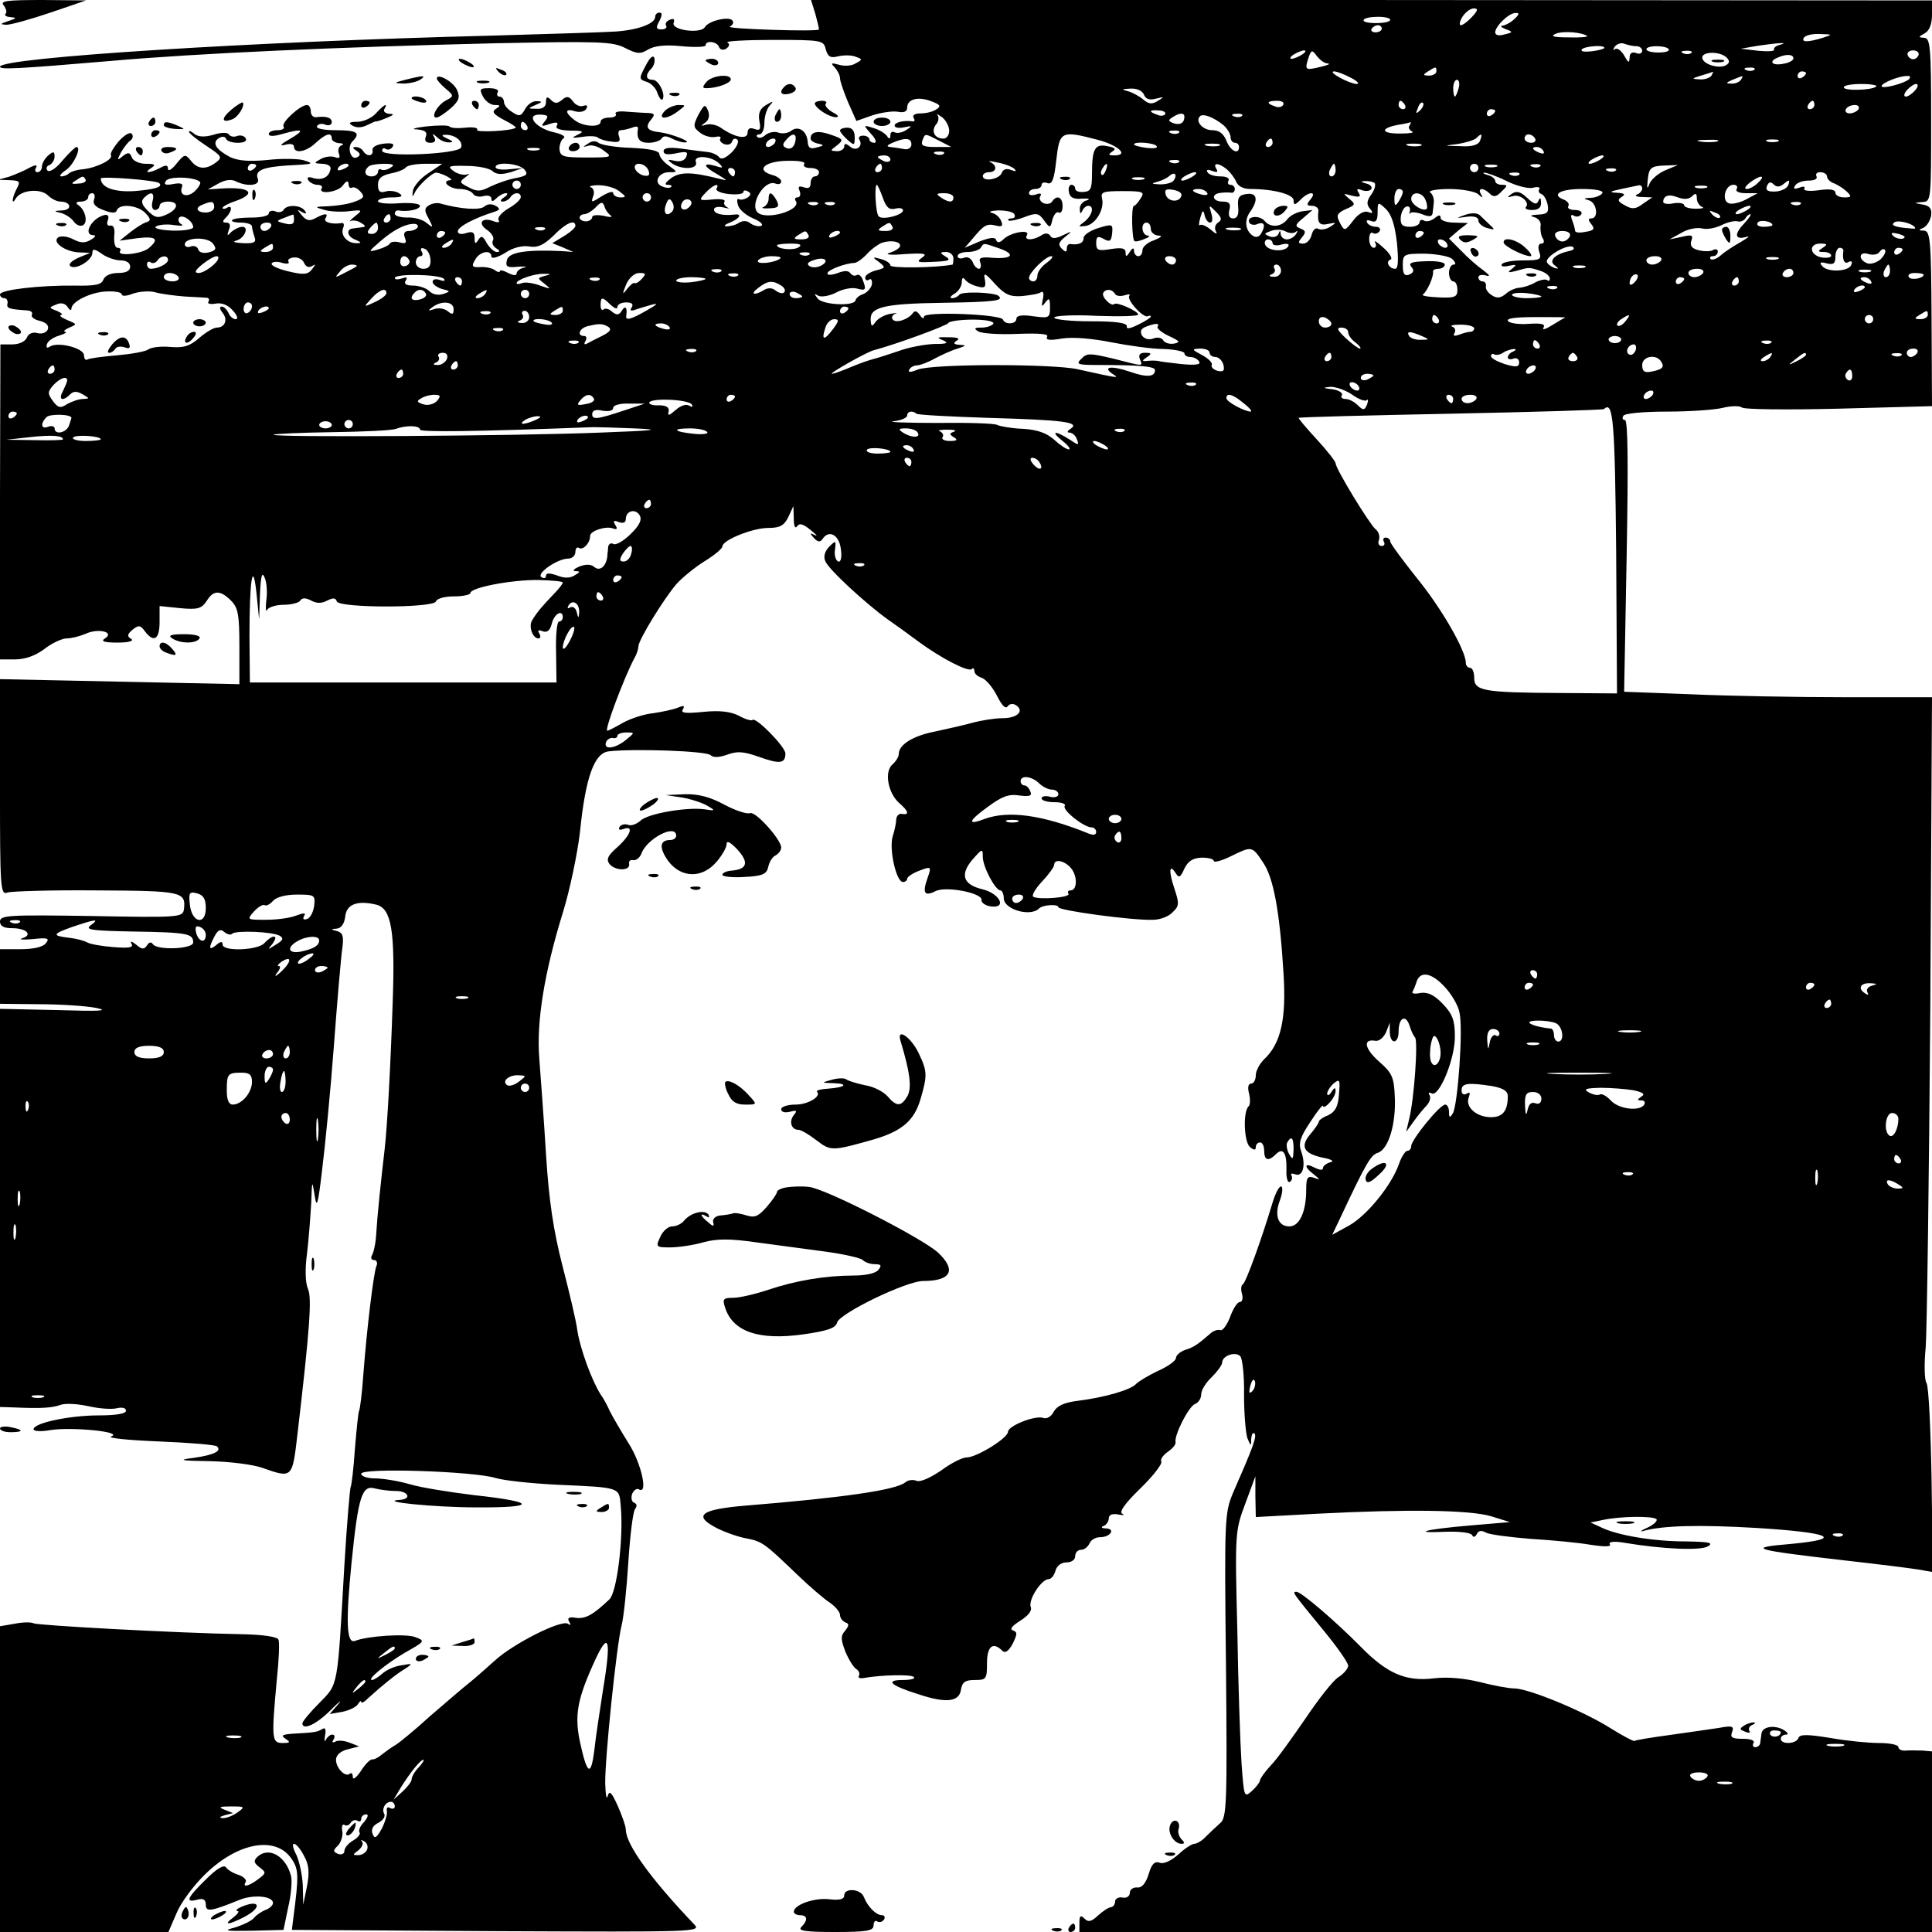 <?xml version="1.0" standalone="no"?>
<!DOCTYPE svg PUBLIC "-//W3C//DTD SVG 20010904//EN"
 "http://www.w3.org/TR/2001/REC-SVG-20010904/DTD/svg10.dtd">
<svg version="1.0" xmlns="http://www.w3.org/2000/svg"
 width="460pt" height="460pt" viewBox="0 0 460 460"
 preserveAspectRatio="xMidYMid meet">
<g transform="translate(0,460) scale(0.1,-0.1)"
fill="#000000" stroke="none">
<path d="M9 4587 c6 -8 8 -17 4 -20 -3 -4 2 -7 13 -8 15 -1 13 -3 -6 -9 -20
-7 -21 -8 -5 -9 11 0 58 13 105 29 l85 29 -104 1 c-85 0 -102 -2 -92 -13z"/>
<path d="M1941 4568 c5 -18 9 -35 9 -38 0 -3 -51 -3 -112 -1 -62 2 -107 5
-100 8 6 3 10 9 6 14 -7 11 -57 0 -66 -16 -10 -16 -81 -7 -74 11 3 8 0 11 -9
7 -8 -3 -12 -9 -9 -14 3 -5 -2 -9 -11 -9 -13 0 -14 4 -5 20 7 14 7 20 0 20 -5
0 -10 -4 -10 -10 0 -16 -39 -31 -93 -35 -29 -2 -164 -6 -302 -10 -562 -14
-1165 -52 -1165 -74 0 -7 42 -5 265 14 203 18 539 33 915 42 248 5 278 4 308
-11 29 -15 37 -15 55 -4 15 9 41 12 80 8 31 -3 57 -2 57 2 0 13 28 9 32 -4 3
-7 10 -8 17 -4 8 6 9 11 3 15 -6 3 44 6 109 6 116 0 120 -1 125 -22 5 -18 11
-22 30 -17 13 3 32 3 41 -1 17 -6 17 -7 0 -16 -9 -6 -27 -7 -40 -3 -18 5 -20
4 -9 -7 6 -7 12 -18 12 -25 0 -7 9 -33 19 -57 l20 -45 37 13 c21 7 49 11 61 9
15 -3 23 0 23 10 0 20 26 27 57 15 22 -8 24 -12 13 -19 -8 -6 -25 -10 -38 -10
-13 0 -20 -4 -17 -10 4 -6 3 -10 -2 -9 -20 3 -43 -2 -43 -10 0 -5 10 -7 23 -4
19 4 20 3 4 -7 -9 -6 -22 -8 -27 -5 -6 3 -10 0 -10 -7 0 -9 -3 -10 -8 -2 -4 6
-18 15 -32 19 -25 8 -25 8 -6 -14 11 -11 14 -21 8 -21 -7 0 -12 4 -12 8 0 5
-7 9 -15 9 -8 0 -12 -4 -9 -9 10 -16 -7 -30 -22 -17 -10 8 -14 8 -14 0 0 -6
-8 -11 -17 -11 -17 1 -17 1 0 14 16 13 15 15 -14 25 -31 11 -49 8 -49 -9 0 -5
8 -10 18 -12 15 -3 14 -5 -3 -9 -16 -5 -21 -1 -22 14 -2 26 -23 39 -40 25 -7
-5 -20 -7 -29 -4 -9 4 -23 1 -31 -5 -7 -7 -16 -9 -20 -5 -3 3 -1 6 5 6 7 0 12
13 12 28 0 15 6 34 13 41 10 11 8 11 -9 1 -15 -9 -19 -20 -16 -38 4 -20 2 -24
-12 -19 -10 4 -16 1 -16 -9 0 -17 -30 -12 -64 12 -10 7 -26 10 -35 7 -13 -4
-13 -3 -2 5 9 6 11 17 7 28 -7 17 -9 16 -23 -9 -13 -26 -13 -30 4 -43 10 -8
26 -12 36 -10 9 2 15 1 12 -4 -3 -4 2 -10 9 -13 8 -3 17 -1 19 6 2 7 8 9 13 4
4 -4 -2 -18 -14 -30 -15 -14 -25 -18 -30 -11 -4 5 -16 11 -27 12 -11 1 -39 5
-62 8 -30 4 -43 2 -43 -6 0 -8 10 -9 30 -5 24 5 29 4 24 -8 -3 -9 -14 -13 -27
-10 -18 4 -19 3 -7 -6 23 -16 63 -14 57 3 -7 18 38 15 56 -4 10 -10 8 -11 -10
-5 -31 9 -29 -1 5 -20 26 -16 26 -16 2 -10 -64 16 -90 16 -112 1 -13 -10 -17
-16 -9 -16 8 0 12 -2 9 -5 -3 -3 -12 -3 -21 1 -22 8 -10 34 16 34 21 0 21 0
-1 16 -12 8 -22 21 -22 27 0 8 -23 13 -67 15 -37 1 -72 7 -78 12 -6 5 -16 5
-25 -2 -13 -8 -13 -9 1 -5 8 3 25 -2 37 -12 21 -15 19 -16 -41 -16 -56 0 -63
2 -65 20 0 11 4 22 10 26 6 4 -5 10 -23 14 -46 10 -70 45 -30 42 16 -1 18 -4
8 -16 -10 -12 -8 -13 12 -6 16 5 21 4 17 -4 -5 -7 6 -11 31 -12 32 0 35 -2 18
-10 -16 -8 -14 -8 11 -5 18 3 35 2 38 -2 4 -3 18 -8 31 -9 19 -3 23 0 19 12
-3 8 -2 15 4 15 6 0 18 3 27 6 9 4 15 3 14 -2 -4 -24 3 -34 25 -34 14 0 28 5
31 10 4 7 12 7 25 0 10 -5 25 -10 32 -9 18 0 -31 20 -60 24 -31 3 -37 12 -22
30 10 12 9 15 -6 16 -11 0 -34 2 -51 3 -18 2 -30 0 -27 -5 3 -5 -4 -9 -15 -9
-12 0 -21 -4 -21 -10 0 -14 -42 -12 -62 4 -24 18 -23 29 1 21 11 -3 23 -1 27
6 4 7 2 10 -7 7 -8 -3 -19 2 -25 11 -9 12 -15 13 -26 3 -11 -9 -17 -9 -26 0
-9 9 -12 8 -12 -5 0 -11 -8 -17 -22 -16 -22 0 -22 1 -3 9 17 7 17 9 3 9 -10 1
-22 -8 -28 -19 -9 -17 -14 -18 -30 -7 -11 6 -20 17 -20 24 0 7 -5 13 -11 13
-5 0 -7 5 -4 10 4 6 -5 10 -20 10 -23 0 -24 -2 -15 -20 6 -11 18 -20 28 -20
14 0 14 -2 3 -9 -11 -7 -6 -13 18 -26 18 -9 31 -18 29 -19 -9 -8 -97 -12 -92
-5 3 5 -10 7 -28 5 -18 -2 -35 -1 -38 3 -3 3 -27 3 -55 0 -27 -3 -38 -7 -23
-7 20 -2 26 -6 22 -17 -4 -10 0 -15 11 -15 10 0 14 5 9 13 -6 10 -4 10 7 0 7
-7 20 -13 29 -12 10 0 9 3 -5 9 -13 6 -15 9 -5 9 23 1 43 -15 38 -30 -5 -16
-188 -24 -188 -8 0 6 4 8 9 4 5 -3 13 0 16 6 5 7 -3 9 -21 7 -17 -2 -28 -8
-27 -15 3 -15 -13 -17 -22 -3 -3 6 -12 10 -18 10 -8 0 -8 -3 2 -9 9 -6 10 -11
2 -15 -15 -10 -26 23 -12 37 21 21 11 27 -40 27 -29 0 -48 4 -44 10 3 5 12 7
20 3 8 -3 15 0 15 6 0 11 -13 15 -37 12 -7 -1 -13 5 -13 14 0 8 -4 15 -9 15
-16 0 -61 -41 -56 -51 4 -5 -3 -9 -14 -9 -12 0 -21 -4 -21 -9 0 -6 12 -6 32 0
50 14 56 10 18 -12 -21 -12 -26 -17 -12 -14 13 4 22 2 22 -4 0 -18 29 -13 52
9 24 22 38 26 38 10 0 -5 8 -10 18 -11 9 0 12 -3 5 -5 -7 -3 -9 -12 -6 -20 4
-10 0 -12 -10 -8 -9 3 -24 1 -34 -5 -16 -9 -16 -10 4 -11 13 0 22 -6 20 -12
-3 -20 -20 -28 -41 -22 -12 4 -16 2 -12 -5 4 -6 14 -11 22 -11 8 0 13 -4 10
-8 -10 -16 38 -10 50 6 9 12 13 13 14 4 0 -7 3 -11 8 -9 4 3 13 -1 20 -9 11
-12 9 -16 -13 -24 -15 -6 -43 -10 -63 -11 -33 -1 -34 -2 -12 -8 14 -5 41 -6
60 -4 34 4 34 3 15 -12 -11 -9 -15 -14 -10 -11 6 2 17 1 25 -5 11 -6 11 -9 3
-10 -7 -1 -17 -2 -23 -3 -17 -2 -13 -20 7 -27 14 -6 14 -8 3 -8 -22 -1 -40 18
-33 36 3 7 2 13 -3 12 -23 -4 -45 2 -39 11 8 13 -1 13 -25 0 -13 -7 -21 -5
-31 7 -12 14 -12 16 0 8 10 -5 12 -4 7 3 -9 14 -43 16 -51 2 -3 -5 -12 -7 -20
-3 -8 3 -15 0 -15 -5 0 -6 -18 -10 -40 -10 -23 0 -44 -2 -47 -6 -4 -3 6 -6 20
-6 15 0 27 -4 27 -9 0 -5 3 -16 6 -25 5 -13 -1 -16 -27 -15 -19 1 -27 3 -17 6
20 5 32 33 15 33 -7 0 -19 -6 -26 -12 -10 -11 -11 -10 -6 5 5 11 2 17 -6 17
-10 0 -10 3 -1 12 15 15 16 32 2 23 -5 -3 -10 -3 -10 0 0 3 14 11 30 16 54 19
35 35 -35 30 l-30 -2 25 14 c16 9 31 11 42 5 27 -13 58 -10 52 6 -8 20 11 28
70 32 63 3 67 4 37 13 -13 3 -51 4 -85 0 -42 -4 -69 -2 -88 7 -34 18 -44 34
-27 45 8 5 15 4 17 -1 2 -6 15 -10 28 -10 15 0 23 4 19 11 -4 6 -13 8 -21 5
-7 -3 -16 -1 -19 4 -3 5 -19 5 -37 -1 -21 -6 -36 -5 -45 2 -7 6 -13 9 -13 5 0
-3 18 -18 41 -33 38 -25 39 -28 23 -40 -24 -18 -44 -16 -60 5 -13 16 -15 15
-34 -8 -11 -14 -20 -19 -20 -12 0 9 -5 10 -19 2 -25 -13 -41 -13 -21 0 12 8 9
10 -13 10 -15 0 -30 7 -33 15 -5 13 -9 13 -22 3 -13 -11 -14 -10 -4 9 7 12 17
25 22 28 6 4 8 11 4 16 -3 6 -17 -2 -30 -16 -13 -15 -22 -30 -20 -34 7 -10
-32 -30 -66 -34 -15 -1 -30 -6 -34 -10 -4 -4 -12 -7 -18 -7 -6 0 -1 7 11 15
19 13 38 55 25 55 -3 0 -18 -15 -33 -32 -15 -19 -31 -29 -36 -24 -4 5 -2 11 5
13 6 3 12 12 12 20 0 13 -3 13 -15 3 -8 -7 -15 -19 -15 -26 0 -8 -5 -14 -11
-14 -5 0 -7 5 -3 11 4 7 -2 7 -17 -1 -12 -7 -34 -16 -48 -21 l-26 -7 28 -1
c24 -1 26 -3 17 -20 -12 -23 -13 -42 -2 -23 13 20 58 24 76 7 8 -8 21 -15 30
-15 25 0 29 -20 4 -21 -20 -1 -21 -2 -3 -6 11 -3 25 -12 31 -21 6 -8 16 -12
22 -8 12 7 5 37 -12 48 -7 5 -4 8 7 8 9 0 17 5 17 10 0 6 4 10 10 10 5 0 7 -7
4 -15 -4 -10 3 -18 22 -25 20 -8 30 -8 32 -1 6 17 49 13 68 -6 13 -14 14 -18
3 -22 -8 -2 -25 -13 -39 -24 l-25 -20 43 6 c44 5 52 -2 26 -24 -17 -14 -76
-20 -68 -7 3 4 0 8 -6 8 -6 0 -9 12 -8 28 2 17 -1 26 -9 25 -7 -2 -10 4 -6 13
3 9 0 14 -8 12 -31 -7 -53 -48 -26 -48 6 0 4 -5 -7 -11 -13 -8 -24 -8 -41 1
-13 7 -29 9 -36 5 -17 -11 17 -35 50 -36 l26 -1 -29 -12 c-17 -8 -24 -16 -18
-20 14 -9 52 15 52 32 0 10 5 10 22 -2 12 -9 33 -16 45 -16 14 0 23 -6 23 -15
0 -10 -10 -15 -29 -15 -17 0 -31 -6 -35 -16 -4 -12 -20 -15 -68 -14 -83 1
-178 -10 -178 -21 0 -5 5 -9 10 -9 6 0 9 -6 8 -12 -3 -12 2 -14 45 -17 10 0
16 -5 13 -10 -3 -5 5 -12 19 -15 15 -4 22 -11 19 -20 -3 -8 -14 -12 -25 -9
-11 3 -21 -1 -25 -11 -4 -9 -18 -16 -35 -16 l-28 0 -1 -375 0 -375 36 0 c24 0
49 9 70 25 18 14 42 25 53 25 11 0 31 5 45 11 30 14 70 4 46 -11 -11 -7 -2
-10 30 -10 27 0 40 4 32 9 -10 6 -9 11 4 22 14 11 18 11 29 -4 21 -28 35 -20
35 22 l0 38 49 -5 c42 -4 51 -1 63 17 16 26 32 27 58 1 17 -17 20 -33 20 -110
l0 -89 -285 6 -285 6 0 -257 c0 -242 1 -258 18 -251 9 3 105 6 212 5 203 -1
213 -3 208 -45 -3 -19 -9 -20 -220 -16 -196 3 -218 2 -218 -13 0 -11 9 -16 29
-16 34 0 50 -16 24 -24 -10 -3 1 -4 25 -2 36 4 41 2 31 -10 -7 -9 -30 -14 -60
-14 l-49 0 0 -65 0 -65 93 -1 c50 0 112 -4 137 -9 32 -7 5 -8 -92 -5 l-138 3
0 -474 0 -474 33 -1 c66 -3 92 -1 111 6 10 4 39 3 66 -3 26 -6 57 -8 68 -5 13
3 22 1 22 -6 0 -7 -24 -11 -65 -11 -69 0 -155 -18 -155 -33 0 -5 18 -6 40 -2
50 8 175 -4 145 -15 -11 -4 40 -9 113 -12 73 -3 136 -8 139 -12 11 -11 -7 -20
-55 -27 -40 -5 -34 -7 38 -8 47 -1 103 -8 125 -16 71 -25 71 -25 83 78 30 256
35 328 25 349 -6 14 -7 47 -2 83 4 33 8 87 10 120 2 55 2 57 8 20 5 -34 8 -26
18 60 7 55 20 188 28 295 8 107 17 212 20 232 4 29 1 37 -12 41 -16 4 -16 5
-1 6 10 1 18 11 20 29 3 29 29 39 74 28 36 -9 45 -62 39 -232 -5 -154 -13
-296 -19 -349 -9 -76 -18 -164 -20 -200 -1 -23 -6 -46 -10 -53 -4 -7 -2 -12 4
-12 7 0 10 -7 6 -15 -7 -19 -23 -153 -31 -259 -3 -44 -8 -82 -10 -85 -2 -3 -6
-44 -10 -91 -3 -46 -8 -87 -10 -90 -2 -4 -9 -87 -15 -186 -17 -297 -14 -282
-60 -329 -22 -22 -40 -44 -40 -48 0 -18 33 -3 67 31 21 21 29 27 18 14 l-20
-23 29 5 c16 3 33 11 38 18 4 7 8 10 8 6 0 -5 8 0 18 10 32 29 65 56 87 69 18
12 18 13 -9 8 -16 -2 -36 -11 -46 -20 -9 -8 -20 -15 -24 -15 -14 0 31 37 78
65 48 27 49 28 25 37 -22 9 -114 3 -144 -9 -20 -7 -22 45 -8 186 16 159 25
186 56 177 12 -3 34 -6 50 -6 29 0 38 -19 10 -21 -58 -4 82 -18 181 -18 146
-1 144 13 -4 29 -58 7 -127 18 -154 26 -27 8 -65 14 -83 14 -18 0 -33 5 -33
11 0 15 268 6 320 -10 19 -6 85 -13 145 -16 154 -7 149 -5 153 -51 7 -75 -9
-205 -27 -222 -39 -37 -57 -47 -80 -44 -16 3 -21 0 -16 -9 5 -8 4 -10 -3 -5
-16 10 -129 -47 -173 -87 -20 -18 -47 -42 -62 -54 -14 -11 -56 -47 -93 -79
-36 -33 -73 -63 -81 -68 -9 -5 -23 -15 -32 -22 -9 -8 -20 -14 -25 -13 -5 0
-17 -12 -27 -28 -10 -15 -19 -22 -19 -14 0 8 -3 11 -7 8 -10 -10 -33 13 -33
33 0 11 11 21 28 25 l27 7 -23 9 c-13 5 -29 6 -34 2 -7 -3 -8 -1 -4 5 4 7 3
12 -3 12 -5 0 -12 -6 -15 -12 -4 -7 -4 -3 -2 10 3 15 0 20 -7 15 -12 -7 -17
-8 -72 -11 -23 -2 -27 -4 -15 -12 12 -8 11 -10 -7 -10 -26 0 -27 9 -14 150 5
47 7 90 4 96 -2 7 -37 12 -86 13 -161 3 -488 21 -497 26 -6 3 -25 3 -45 -1
l-35 -6 0 -364 0 -364 200 0 201 0 19 44 c10 25 41 67 69 94 78 76 169 92 206
35 16 -24 17 -38 3 -143 l-3 -25 488 -3 c474 -2 487 -2 470 16 -104 109 -163
191 -163 226 0 8 -9 33 -19 56 -15 33 -20 38 -24 24 -3 -11 -5 3 -6 29 -1 60
27 330 39 377 5 19 12 87 16 150 4 63 11 120 16 127 5 7 5 12 -2 15 -6 2 -8
11 -5 21 4 9 11 14 16 11 23 -14 6 62 -24 109 -18 29 -38 63 -45 77 -6 14 -16
32 -22 40 -21 33 -48 107 -55 150 -3 25 -20 95 -36 157 -21 82 -32 153 -39
265 -5 84 -13 187 -16 228 -7 88 12 205 57 350 16 52 34 138 40 190 13 129 34
187 68 191 60 7 233 1 243 -9 6 -6 19 -6 39 1 24 9 39 8 76 -5 50 -18 63 -16
63 8 0 16 -70 87 -78 80 -2 -3 -17 1 -33 10 -20 10 -46 13 -85 9 -42 -4 -54
-3 -48 6 5 9 2 10 -12 4 -10 -4 -37 -10 -58 -13 -22 -2 -55 -13 -73 -23 -19
-11 -35 -19 -37 -19 -8 0 41 129 64 172 6 10 10 23 10 29 0 15 62 116 92 150
13 14 42 38 66 53 23 14 42 30 42 35 0 15 72 44 109 44 29 0 38 6 48 26 l12
26 1 -30 c0 -17 3 -25 8 -18 5 8 14 6 32 -9 14 -11 18 -16 10 -12 -12 6 -13 5
-2 -7 9 -10 15 -10 20 -3 15 24 40 11 44 -23 3 -20 0 -32 -6 -30 -6 2 -10 15
-8 28 3 22 2 23 -13 8 -11 -11 -15 -24 -10 -35 7 -19 96 -101 149 -139 16 -11
48 -34 72 -52 54 -40 120 -74 128 -66 3 4 6 1 6 -5 0 -6 8 -13 18 -16 10 -4
26 -23 36 -43 11 -22 20 -32 25 -25 4 6 12 8 20 3 21 -14 3 -31 -32 -31 -18 0
-50 -5 -72 -11 -22 -6 -62 -15 -90 -21 -51 -10 -85 -31 -85 -53 0 -7 -7 -18
-15 -25 -20 -17 -11 -68 16 -92 22 -19 25 -29 7 -26 -7 2 -13 -4 -14 -12 0 -8
-4 -28 -9 -43 -8 -31 9 -107 25 -107 6 0 10 4 10 8 0 4 13 13 29 19 29 11 29
10 19 -19 -12 -34 -7 -43 19 -30 24 13 113 -4 110 -21 -1 -6 9 -13 21 -15 41
-6 23 31 -20 41 -45 11 -53 35 -22 71 23 26 24 26 24 6 0 -24 30 -80 42 -80 4
0 8 -9 8 -19 0 -26 63 -45 84 -24 9 9 46 11 46 3 0 -8 179 -32 225 -30 17 0
38 8 47 18 16 15 16 21 4 57 -14 41 -12 61 4 35 7 -11 11 -9 20 12 9 18 20 25
41 26 16 0 29 -3 29 -8 0 -4 18 0 40 11 51 25 51 25 77 -14 25 -36 40 -116 49
-264 7 -109 -6 -168 -47 -206 -10 -10 -19 -27 -19 -37 0 -11 -5 -20 -11 -20
-7 0 -9 -9 -5 -24 3 -12 3 -26 -1 -30 -14 -13 -11 -85 3 -97 10 -8 14 -8 14 0
0 6 5 11 10 11 6 0 10 -9 10 -20 0 -23 10 -26 28 -8 17 17 26 3 25 -37 -1 -19
3 -32 8 -29 5 3 7 10 4 15 -3 5 1 6 9 3 18 -7 26 22 14 55 -7 19 -2 34 22 70
16 25 30 42 30 38 0 -5 7 -2 15 7 8 8 15 21 15 28 0 10 -3 9 -10 -2 -5 -8 -10
-10 -10 -4 0 6 7 17 16 25 14 11 15 8 12 -27 -2 -29 -9 -41 -25 -49 -13 -5
-23 -12 -23 -16 0 -3 -9 -16 -19 -28 -26 -30 -18 -47 27 -57 22 -4 30 -9 20
-11 -10 -3 -18 -9 -18 -14 0 -6 -8 -5 -20 1 -25 13 -26 2 -2 -16 16 -13 16
-14 0 -8 -15 5 -18 0 -18 -29 0 -52 -16 -87 -40 -87 -27 0 -36 26 -23 61 6 16
8 31 4 34 -5 2 -14 -15 -21 -38 -26 -87 -64 -192 -71 -195 -4 -2 -5 -12 -2
-22 3 -11 1 -20 -5 -20 -6 0 -16 -16 -23 -35 -7 -19 -18 -34 -23 -32 -6 2 -16
-1 -23 -7 -31 -27 -41 -34 -61 -40 -12 -4 -22 -13 -22 -19 0 -7 -20 -21 -43
-31 -23 -11 -46 -25 -52 -31 -12 -14 -74 -32 -137 -40 -34 -4 -51 -12 -59 -26
-6 -12 -17 -18 -25 -15 -19 7 -84 -19 -84 -33 0 -15 -75 -61 -98 -61 -11 0
-38 -14 -61 -31 -25 -17 -49 -28 -58 -25 -9 4 -21 2 -27 -3 -22 -19 -150 -37
-383 -56 -106 -9 -124 -24 -65 -54 20 -10 52 -21 70 -24 37 -7 44 -13 119 -85
30 -29 65 -59 79 -68 13 -9 24 -22 24 -29 0 -7 6 -15 13 -18 9 -3 9 -7 -1 -20
-11 -12 -10 -21 1 -50 8 -19 20 -38 26 -41 6 -4 9 -11 6 -16 -3 -5 3 -7 13 -5
40 7 112 9 118 2 4 -4 -8 -7 -26 -7 -44 0 -30 -13 37 -34 66 -22 97 -18 101
11 3 18 10 23 33 23 27 0 29 2 29 40 0 40 14 52 36 30 7 -7 15 -2 25 16 11 23
12 28 1 32 -9 3 -2 11 17 23 19 12 29 24 25 33 -6 17 25 65 42 66 7 0 14 9 17
20 3 12 14 20 26 20 12 0 21 6 21 15 0 8 6 15 14 15 8 0 16 7 20 15 3 8 14 15
25 15 25 0 38 20 14 21 -10 0 -13 3 -5 6 6 2 12 11 12 18 0 8 8 12 23 9 12 -2
16 -2 9 2 -8 4 6 24 43 60 31 30 53 59 50 64 -3 5 4 15 15 23 12 8 20 18 19
23 -4 16 31 85 46 91 8 3 15 13 15 23 0 10 11 28 25 41 13 13 25 29 25 35 0
16 31 27 43 15 5 -5 10 -47 9 -92 0 -45 4 -92 8 -103 8 -20 9 -20 9 -2 1 11 4
16 8 13 6 -7 -4 -34 -51 -141 -20 -48 -21 -59 -17 -411 3 -330 2 -363 -14
-376 -9 -8 -24 -22 -33 -31 -9 -10 -22 -18 -28 -18 -6 0 -23 -11 -38 -25 -17
-15 -35 -24 -45 -20 -12 4 -19 -3 -26 -27 -7 -22 -16 -33 -27 -32 -10 1 -18
-5 -18 -13 0 -8 -8 -13 -17 -11 -10 2 -18 -3 -18 -9 0 -7 -4 -13 -10 -14 -5 0
-19 -9 -31 -20 -16 -15 -23 -16 -32 -7 -9 9 -12 7 -12 -10 l0 -22 1015 0 1015
0 0 215 0 215 -22 2 c-13 0 -31 1 -40 0 -10 -1 -18 3 -18 8 0 6 -21 10 -46 10
-25 0 -77 5 -116 12 -55 9 -73 9 -76 0 -5 -15 -42 -16 -42 -2 0 6 6 10 13 10
6 0 4 5 -6 11 -22 13 -52 8 -53 -9 -1 -6 -2 -16 -3 -22 0 -5 -6 -10 -12 -10
-5 0 -7 5 -4 10 4 6 -7 10 -25 10 -26 0 -31 3 -26 16 5 14 1 16 -31 10 -21 -3
-74 -11 -118 -17 -44 -6 -81 -12 -83 -14 -2 -2 -28 12 -57 30 -63 40 -195 95
-230 95 -13 0 -50 7 -81 15 -37 9 -76 13 -110 9 -67 -8 -111 11 -174 75 -60
61 -142 131 -153 131 -11 0 -12 1 66 -94 32 -39 57 -75 57 -82 0 -6 -10 -19
-23 -27 -13 -8 -48 -53 -79 -99 -31 -45 -67 -96 -82 -111 -14 -15 -26 -32 -26
-36 0 -4 -9 -16 -19 -25 -19 -17 -19 -15 -25 66 -3 46 -8 189 -10 318 -6 231
-5 236 19 300 l24 65 0 -48 1 -49 148 8 c214 11 360 9 412 -6 l45 -14 -94 -8
c-107 -9 -145 -19 -58 -15 31 1 59 -2 62 -8 3 -6 7 -5 11 2 4 9 11 10 22 4 9
-5 58 -11 107 -15 50 -3 113 -9 142 -14 33 -5 50 -5 46 1 -4 6 9 8 33 4 96
-16 182 -19 200 -9 15 9 4 11 -53 12 -75 0 -162 14 -202 34 l-24 11 29 6 c41
9 119 10 128 2 3 -4 -6 -13 -21 -20 -16 -7 -20 -11 -10 -8 47 13 134 15 270 7
177 -11 210 -26 81 -38 -108 -9 -91 -14 126 -39 80 -9 160 -19 178 -22 l34 -6
-3 219 c-2 121 -7 224 -12 231 -5 7 -6 45 -2 85 3 40 8 405 11 811 l4 737
-207 0 c-115 0 -280 3 -367 7 l-159 6 6 324 c4 219 3 323 -4 323 -6 0 -7 5 -4
10 3 6 50 10 103 10 53 0 114 4 134 9 20 5 40 5 45 1 4 -5 108 -6 231 -3 l222
6 -1 209 c-1 185 -3 208 -18 209 -14 0 -14 1 -1 7 8 4 16 17 18 29 2 16 -3 23
-20 26 -22 4 -22 4 -1 6 21 1 21 3 21 196 0 174 -2 195 -17 195 -14 1 -14 2 2
11 11 6 17 22 17 44 l0 34 -1334 1 -1335 0 10 -32z m1564 -8 c-10 -11 -22 -20
-27 -20 -4 0 -3 9 4 20 7 11 19 20 27 20 11 0 10 -5 -4 -20z m101 -5 c-8 -8
-21 -15 -28 -16 -7 0 -4 -4 6 -8 19 -7 19 -8 -2 -13 -13 -4 -22 -2 -22 5 0 14
32 46 48 46 10 1 10 -3 -2 -14z m-296 -2 c0 -5 -15 -8 -34 -8 -19 0 -32 3 -29
8 2 4 17 7 34 7 16 0 29 -3 29 -7z m-20 -21 c0 -5 -7 -9 -15 -9 -8 0 -12 4 -9
9 3 4 9 8 15 8 5 0 9 -4 9 -8z m489 -18 c2 -2 -18 -4 -45 -3 -36 0 -44 3 -29
9 18 7 63 3 74 -6z m561 -4 c-36 -11 -52 -11 -45 0 3 6 21 10 38 9 31 -1 31
-1 7 -9z m-444 -20 c8 0 14 -5 14 -11 0 -6 -7 -9 -15 -5 -10 3 -15 -1 -15 -12
-1 -13 -3 -12 -13 6 -7 12 -17 19 -22 15 -4 -4 -5 -2 -1 5 5 7 15 11 23 8 8
-3 21 -6 29 -6z m341 3 c-9 -2 -15 -8 -13 -11 2 -4 -14 -5 -37 -3 l-42 5 40 7
c47 7 78 9 52 2z m-417 -7 c0 -2 -13 -6 -29 -8 -17 -2 -28 -1 -25 4 5 8 54 12
54 4z m153 -3 c3 -5 -8 -8 -24 -8 -16 0 -29 3 -29 8 0 4 11 7 24 7 14 0 27 -3
29 -7z m-873 -13 c-8 -5 -19 -10 -25 -10 -5 0 -3 5 5 10 8 5 20 10 25 10 6 0
3 -5 -5 -10z m61 -21 c8 -1 1 -4 -16 -8 -37 -9 -39 -8 -30 20 7 21 9 21 20 6
7 -9 18 -18 26 -18z m866 25 c-3 -3 -12 -4 -19 -1 -8 3 -5 6 6 6 11 1 17 -2
13 -5z m84 -11 c8 -8 7 -13 -1 -18 -16 -10 -57 2 -57 18 0 15 43 15 58 0z
m457 6 c-2 -6 -8 -10 -13 -10 -5 0 -11 4 -13 10 -2 6 4 11 13 11 9 0 15 -5 13
-11z m-298 -8 c0 -5 -11 -11 -25 -13 -26 -5 -35 6 -12 15 20 9 37 8 37 -2z
m-850 -31 c0 -5 -8 -10 -17 -10 -15 0 -16 2 -3 10 19 12 20 12 20 0z m757 4
c-3 -3 -12 -4 -19 -1 -8 3 -5 6 6 6 11 1 17 -2 13 -5z m-961 -19 c16 -8 22
-15 14 -15 -18 1 -70 29 -54 30 7 0 25 -7 40 -15z m859 5 c-3 -5 -16 -10 -28
-9 -20 1 -20 2 3 9 14 4 26 8 28 9 2 1 0 -3 -3 -9z m225 6 c0 -3 -4 -8 -10
-11 -5 -3 -10 -1 -10 4 0 6 5 11 10 11 6 0 10 -2 10 -4z m-155 -16 c-3 -5 -14
-10 -23 -9 -14 0 -13 2 3 9 27 11 27 11 20 0z m400 1 c-12 -10 -65 -24 -65
-16 0 7 40 24 60 24 8 1 10 -2 5 -8z m-1072 -21 c-3 -11 -7 -20 -9 -20 -2 0
-4 9 -4 20 0 11 4 20 9 20 5 0 7 -9 4 -20z m994 4 c-9 -9 -77 -11 -77 -2 0 5
19 8 42 8 23 0 39 -3 35 -6z m93 -9 c-7 -8 -17 -15 -22 -15 -6 0 -5 7 2 15 7
8 17 15 22 15 6 0 5 -7 -2 -15z m-1836 -11 c4 -10 13 -13 28 -9 21 5 21 5 5
-5 -14 -9 -22 -8 -35 3 -9 8 -26 17 -37 20 -16 4 -14 5 6 6 16 1 29 -5 33 -15z
m331 -24 c-3 -5 -12 -7 -20 -3 -21 7 -19 13 6 13 11 0 18 -4 14 -10z m290 0
c3 -5 1 -10 -4 -10 -6 0 -11 5 -11 10 0 6 2 10 4 10 3 0 8 -4 11 -10z m36 -13
c-10 -9 -11 -8 -5 6 3 10 9 15 12 12 3 -3 0 -11 -7 -18z m939 13 c0 -5 -5 -10
-11 -10 -5 0 -7 5 -4 10 3 6 8 10 11 10 2 0 4 -4 4 -10z m105 -10 c-3 -5 -13
-10 -21 -10 -8 0 -12 5 -9 10 3 6 13 10 21 10 8 0 12 -4 9 -10z m-1651 -12
c-3 -4 -11 -5 -19 -1 -21 7 -19 12 4 10 11 0 18 -5 15 -9z m786 8 c0 -3 -4 -8
-10 -11 -5 -3 -10 -1 -10 4 0 6 5 11 10 11 6 0 10 -2 10 -4z m-1300 -47 c0
-11 -6 -19 -14 -19 -21 0 -30 18 -17 34 6 7 7 17 3 22 -4 4 1 2 11 -5 9 -7 17
-22 17 -32z m560 33 c0 -15 -11 -21 -27 -15 -12 5 -12 7 -1 14 17 11 28 11 28
1z m93 -20 c9 -8 17 -21 17 -29 0 -7 5 -13 10 -13 6 0 10 -4 10 -10 0 -20 -21
-9 -30 15 -7 17 -17 25 -34 25 -22 0 -41 21 -29 33 7 8 34 -3 56 -21z m44 22
c-3 -3 -12 -4 -19 -1 -8 3 -5 6 6 6 11 1 17 -2 13 -5z m-1702 -24 c3 -5 1 -10
-4 -10 -6 0 -11 5 -11 10 0 6 2 10 4 10 3 0 8 -4 11 -10z m2101 1 c-4 -5 0
-11 6 -14 7 -3 -6 -5 -30 -5 -45 0 -46 13 -2 21 14 2 26 5 28 6 2 0 1 -3 -2
-8z m-549 -17 c-3 -3 -12 -4 -19 -1 -8 3 -5 6 6 6 11 1 17 -2 13 -5z m-914
-23 c-3 -12 -11 -17 -19 -14 -11 4 -12 9 -3 19 16 20 28 17 22 -5z m343 4 l29
-15 -37 0 c-29 0 -36 3 -32 15 7 18 5 18 40 0z m378 2 c49 -13 75 -37 39 -37
-14 0 -15 2 -5 9 10 6 7 10 -12 13 -29 6 -36 -6 -36 -66 0 -35 -3 -42 -20 -43
-11 -1 -20 2 -20 8 0 5 -4 9 -9 9 -5 0 -8 -8 -6 -17 2 -13 11 -18 31 -16 16 1
21 -1 12 -4 -10 -2 -18 -12 -17 -21 0 -11 2 -12 6 -4 2 6 9 12 14 12 15 0 10
-22 -8 -37 -17 -13 -17 -13 2 -11 24 4 45 40 39 65 -4 16 2 18 49 18 49 0 53
-2 43 -17 -6 -10 -13 -18 -16 -18 -7 0 -5 -79 1 -84 2 -2 13 0 24 5 11 4 14 8
8 8 -15 1 -18 31 -3 31 6 0 10 -7 10 -15 0 -8 8 -15 18 -16 11 0 7 -4 -10 -11
-16 -5 -28 -16 -28 -24 0 -8 -4 -14 -10 -14 -5 0 -10 6 -10 13 0 8 -4 7 -10
-3 -8 -12 -10 -12 -10 -1 0 10 -9 12 -35 8 -30 -5 -35 -3 -35 14 0 16 4 18 18
10 15 -8 18 -5 20 14 2 22 0 22 -33 12 -19 -6 -35 -16 -35 -24 0 -12 -13 -17
-32 -14 -5 0 -8 -4 -8 -11 0 -9 -3 -9 -12 0 -9 9 -8 15 8 28 18 14 18 15 -5 4
-16 -8 -26 -9 -30 -2 -4 7 -12 8 -21 2 -20 -13 -43 -13 -35 0 9 15 -38 7 -55
-9 -9 -9 -15 -10 -18 -3 -2 8 -14 7 -40 -3 l-35 -15 19 22 c27 33 34 36 55 31
14 -4 18 -1 13 10 -3 9 -13 18 -22 20 -10 3 -3 5 15 6 17 0 35 -3 38 -9 3 -5
1 -10 -6 -10 -7 0 -10 -2 -8 -5 3 -2 20 1 38 8 29 11 34 10 47 -8 14 -19 15
-19 20 3 4 12 10 19 15 16 5 -3 9 4 9 15 0 22 -14 28 -25 11 -3 -5 -12 -7 -20
-4 -8 4 -12 11 -8 17 4 6 0 8 -10 4 -10 -3 -17 -2 -17 3 0 6 7 10 15 10 8 0
15 4 15 10 0 5 6 7 14 4 11 -4 16 9 21 55 8 69 11 71 99 48z m910 -2 c-4 -10
-19 -15 -48 -13 -40 1 -40 1 -6 5 19 3 39 9 45 14 13 13 15 11 9 -6z m131 5
c3 -5 -1 -10 -9 -10 -9 0 -16 5 -16 10 0 6 4 10 9 10 6 0 13 -4 16 -10z
m-1810 -10 c-3 -5 -11 -10 -16 -10 -6 0 -7 5 -4 10 3 6 11 10 16 10 6 0 7 -4
4 -10z m325 -4 c0 -8 -8 -13 -17 -11 -10 2 -25 4 -33 5 -10 1 -9 4 5 10 30 13
45 12 45 -4z m860 4 c0 -5 -5 -10 -11 -10 -5 0 -7 5 -4 10 3 6 8 10 11 10 2 0
4 -4 4 -10z m1058 3 c-10 -2 -28 -2 -40 0 -13 2 -5 4 17 4 22 1 32 -1 23 -4z
m145 0 c-7 -2 -19 -2 -25 0 -7 3 -2 5 12 5 14 0 19 -2 13 -5z m-1479 -11 c3
-5 -8 -6 -25 -4 -16 2 -29 6 -29 8 0 8 49 4 54 -4z m149 1 c-7 -2 -21 -2 -30
0 -10 3 -4 5 12 5 17 0 24 -2 18 -5z m480 0 c-7 -2 -21 -2 -30 0 -10 3 -4 5
12 5 17 0 24 -2 18 -5z m-2100 -10 c-7 -2 -19 -2 -25 0 -7 3 -2 5 12 5 14 0
19 -2 13 -5z m2392 -3 c3 -6 -1 -7 -9 -4 -18 7 -21 14 -7 14 6 0 13 -4 16 -10z
m-1428 -6 c-3 -3 -12 -4 -19 -1 -8 3 -5 6 6 6 11 1 17 -2 13 -5z m-127 -14 c0
-5 -7 -7 -15 -4 -8 4 -15 8 -15 10 0 2 7 4 15 4 8 0 15 -4 15 -10z m1690 0
c-8 -5 -19 -10 -25 -10 -5 0 -3 5 5 10 8 5 20 10 25 10 6 0 3 -5 -5 -10z
m-1895 -10 c-4 -6 3 -10 14 -10 12 0 21 -4 21 -10 0 -5 -4 -10 -10 -10 -5 0
-10 -7 -10 -16 0 -11 -5 -14 -16 -10 -12 4 -15 2 -10 -9 3 -8 1 -15 -5 -15 -6
0 -8 -4 -4 -9 13 -22 -71 -46 -91 -27 -20 19 16 79 42 69 8 -3 14 -1 14 5 0 5
-9 12 -20 15 -41 11 -22 32 30 34 31 1 48 -2 45 -7z m500 -12 c6 -6 4 -7 -7
-3 -11 5 -20 2 -23 -7 -6 -15 -45 -22 -45 -7 0 5 7 9 15 9 18 0 20 16 3 24 -7
3 1 3 17 -1 17 -3 35 -10 40 -15z m392 16 c-3 -3 -12 -4 -19 -1 -8 3 -5 6 6 6
11 1 17 -2 13 -5z m-2197 -8 c0 -3 -4 -8 -10 -11 -5 -3 -10 -1 -10 4 0 6 5 11
10 11 6 0 10 -2 10 -4z m220 0 c0 -2 -7 -7 -16 -10 -8 -3 -12 -2 -9 4 6 10 25
14 25 6z m100 -5 c-8 -6 -18 -7 -22 -5 -4 3 -8 0 -8 -5 0 -6 -7 -11 -15 -11
-16 0 -20 12 -8 23 3 4 20 7 37 7 23 0 27 -3 16 -9z m89 -14 c-19 -12 -35 -32
-36 -42 -2 -14 -1 -15 4 -5 7 17 43 50 52 49 16 -2 44 -18 33 -18 -23 -2 -2
-21 23 -21 13 0 27 -5 31 -11 3 -6 15 -9 25 -6 11 3 19 0 19 -6 0 -8 4 -7 12
1 7 7 17 12 23 12 5 0 3 -5 -5 -10 -9 -6 -10 -10 -3 -10 6 0 15 5 18 10 8 13
25 13 25 1 0 -6 -13 -18 -29 -27 -17 -10 -27 -22 -24 -28 4 -5 -1 -7 -11 -3
-28 11 -40 -4 -17 -20 12 -8 18 -19 15 -25 -4 -6 0 -14 7 -19 10 -6 10 -9 2
-9 -7 0 -17 10 -24 21 -9 17 -13 19 -20 8 -7 -11 -9 -10 -9 4 0 14 -5 17 -20
12 -12 -4 -20 -2 -20 4 0 11 38 31 85 46 16 5 17 8 5 15 -9 5 -19 5 -27 -2
-11 -9 -56 -6 -103 7 -8 3 -21 1 -29 -4 -11 -7 -11 -13 0 -32 11 -22 11 -23
-5 -10 -9 8 -30 14 -46 13 -17 0 -30 4 -30 9 0 5 3 8 8 8 22 -4 52 2 52 11 0
5 -22 8 -50 6 -27 -2 -50 0 -50 5 0 5 15 9 33 9 24 0 28 3 17 10 -8 5 -23 7
-32 4 -13 -4 -18 0 -18 16 0 15 8 22 30 27 17 3 33 10 36 14 3 5 24 9 46 9
l41 0 -34 -23z m153 6 c10 -9 23 -9 44 -3 l29 10 -32 -3 c-18 -2 -33 0 -33 5
0 14 57 9 69 -6 9 -11 5 -15 -21 -20 -18 -3 -45 -13 -60 -20 -23 -12 -32 -13
-52 -2 -22 11 -23 13 -8 24 10 7 11 10 5 7 -7 -3 -22 0 -32 7 -17 12 -14 14
28 13 27 0 55 -5 63 -12z m372 1 c4 -11 1 -14 -11 -12 -9 2 -18 9 -21 16 -6
18 25 15 32 -4z m556 6 c0 -5 -5 -10 -11 -10 -5 0 -7 5 -4 10 3 6 8 10 11 10
2 0 4 -4 4 -10z m533 -5 c-3 -9 -8 -14 -10 -11 -3 3 -2 9 2 15 9 16 15 13 8
-4z m288 2 c8 -7 18 -20 22 -29 4 -11 17 -18 34 -18 56 0 103 -13 103 -27 0
-12 3 -12 16 1 20 21 41 21 24 1 -10 -12 -9 -15 4 -15 9 0 16 -6 15 -12 -3
-29 2 -36 24 -31 19 4 20 3 4 -7 -9 -6 -22 -8 -28 -5 -6 4 -13 -2 -16 -14 -3
-12 -12 -21 -20 -21 -13 0 -13 3 -3 15 10 12 9 16 -4 21 -13 5 -13 9 7 25 l22
19 -24 -3 c-13 -2 -29 -10 -35 -18 -15 -20 -41 -22 -55 -5 -13 15 -45 11 -36
-5 3 -4 12 -6 20 -2 16 6 19 -5 7 -24 -4 -7 -12 -9 -18 -5 -19 12 -22 37 -8
57 21 29 17 47 -8 43 -18 -2 -22 -9 -20 -30 2 -19 -2 -28 -12 -28 -9 0 -12 7
-9 20 4 15 0 20 -16 20 -25 0 -29 19 -3 21 9 1 20 1 25 0 4 0 7 4 7 9 0 6 -5
10 -11 10 -5 0 -7 5 -4 10 3 6 -5 10 -19 10 -14 0 -28 4 -31 10 -4 6 1 7 11 3
12 -4 15 -3 10 5 -9 15 5 15 25 -1z m259 -2 c0 -8 -4 -15 -10 -15 -5 0 -7 7
-4 15 4 8 8 15 10 15 2 0 4 -7 4 -15z m340 5 c0 -5 -4 -10 -10 -10 -5 0 -10 5
-10 10 0 6 5 10 10 10 6 0 10 -4 10 -10z m43 3 c-7 -2 -19 -2 -25 0 -7 3 -2 5
12 5 14 0 19 -2 13 -5z m104 1 c-3 -3 -12 -4 -19 -1 -8 3 -5 6 6 6 11 1 17 -2
13 -5z m299 -9 c-17 -7 -33 -21 -38 -31 -6 -16 -7 -14 -5 6 3 31 7 35 44 36
l28 1 -29 -12z m-2216 -5 c0 -5 -2 -10 -4 -10 -3 0 -8 5 -11 10 -3 6 -1 10 4
10 6 0 11 -4 11 -10z m2097 4 c-3 -3 -12 -4 -19 -1 -8 3 -5 6 6 6 11 1 17 -2
13 -5z m-1052 -23 c-3 -6 -18 -10 -33 -10 -21 1 -22 2 -7 6 11 3 24 9 29 14
12 11 20 4 11 -10z m45 9 c-8 -5 -19 -10 -25 -10 -5 0 -3 5 5 10 8 5 20 10 25
10 6 0 3 -5 -5 -10z m747 -11 c24 -12 53 -19 63 -16 11 3 18 1 15 -3 -3 -5 -1
-10 5 -12 6 -2 12 -13 15 -26 3 -18 -1 -22 -23 -23 -18 -1 -21 -3 -9 -6 10 -3
17 -12 15 -21 -1 -9 1 -23 5 -29 5 -8 3 -13 -3 -13 -7 0 -9 -8 -5 -20 6 -18 2
-20 -39 -20 -25 0 -47 -4 -50 -9 -4 -5 4 -7 16 -4 19 4 20 3 8 -7 -12 -9 -10
-10 10 -5 31 9 30 9 58 0 12 -4 22 -12 22 -18 0 -6 -3 -7 -6 -4 -4 3 -16 1
-28 -5 -11 -7 -28 -12 -37 -13 -9 0 -24 -6 -33 -14 -13 -11 -22 -12 -34 -4
-10 6 -16 16 -14 22 1 6 -3 11 -8 11 -5 0 -10 4 -10 10 0 5 8 7 18 4 11 -3 9
1 -7 13 -13 9 -37 30 -52 46 l-29 29 22 19 23 18 -32 1 c-18 0 -33 5 -33 11 0
8 -4 8 -15 -1 -8 -6 -19 -9 -25 -5 -5 3 -10 1 -10 -4 0 -6 -10 -11 -23 -11
-18 0 -23 5 -22 22 1 12 7 24 13 26 7 2 10 -2 9 -10 -2 -7 -2 -10 0 -6 3 4 15
3 29 -2 17 -7 24 -6 25 3 1 6 2 19 3 27 0 8 -3 18 -9 22 -5 4 15 8 46 8 30 0
61 -6 68 -12 11 -10 13 -10 7 0 -9 15 6 16 21 1 9 -9 16 -8 28 5 15 14 15 16
1 16 -9 0 -16 4 -16 9 0 5 -8 12 -17 14 -10 3 -14 5 -9 6 5 0 29 -8 53 -20z
m30 15 c-3 -3 -12 -4 -19 -1 -8 3 -5 6 6 6 11 1 17 -2 13 -5z m733 -4 c0 -6 8
-14 18 -17 9 -4 23 -13 30 -20 11 -11 10 -13 -7 -13 -12 0 -21 5 -21 11 0 8
-14 10 -40 6 -22 -3 -38 -1 -34 4 3 5 -3 6 -12 2 -12 -4 -15 -3 -10 5 4 7 18
12 32 12 14 0 22 4 19 10 -3 6 1 10 9 10 9 0 16 -5 16 -10z m-4146 -8 c2 -4
-5 -9 -17 -9 -17 -2 -19 0 -7 7 18 12 18 12 24 2z m175 -8 c10 -9 -10 -15 -59
-19 -49 -3 -80 9 -80 30 0 6 132 -4 139 -11z m97 3 c3 -2 -2 -12 -11 -21 -18
-18 -39 -12 -32 8 4 9 -3 11 -20 8 -19 -4 -24 -1 -18 7 6 12 69 10 81 -2z
m2247 6 c-7 -2 -19 -2 -25 0 -7 3 -2 5 12 5 14 0 19 -2 13 -5z m1463 -8 c-8
-8 -20 -15 -27 -15 -7 0 -4 6 7 15 25 19 40 19 20 0z m-2946 -5 c0 -5 -4 -10
-10 -10 -5 0 -10 5 -10 10 0 6 5 10 10 10 6 0 10 -4 10 -10z m2033 4 c3 -4 0
-16 -8 -27 -11 -15 -12 -24 -3 -34 8 -10 7 -12 -4 -8 -10 4 -24 -4 -36 -20
-20 -26 -21 -26 -32 -5 -9 17 -7 22 14 32 24 10 24 12 8 25 -15 13 -15 13 7 7
18 -4 22 -3 16 7 -6 9 -4 11 8 6 9 -3 19 -2 22 3 3 5 -3 11 -12 13 -14 4 -15
5 -2 6 9 0 19 -2 22 -5z m975 -1 c12 10 14 9 10 -3 -2 -8 -16 -15 -30 -16 -19
-1 -25 3 -21 13 4 10 9 11 16 4 7 -7 15 -7 25 2z m-2774 -18 c17 -13 18 -15 3
-15 -9 0 -17 5 -17 10 0 6 -12 2 -27 -7 -25 -16 -26 -16 -21 -1 4 9 2 19 -5
22 -7 2 2 5 18 5 17 0 39 -6 49 -14z m232 6 c-3 -5 10 -11 29 -13 19 -2 35 0
35 5 0 4 5 5 11 1 8 -4 7 -9 -2 -15 -7 -4 -16 -6 -20 -3 -4 2 -5 -4 -2 -14 2
-10 18 -24 36 -32 17 -7 26 -15 19 -18 -7 -2 -18 1 -25 6 -8 7 -18 7 -27 2 -8
-6 -22 -9 -30 -9 -8 0 -5 4 8 9 24 10 30 22 10 19 -28 -3 -48 2 -48 12 0 6 10
8 23 5 12 -3 16 -3 9 0 -6 3 -10 9 -7 14 3 5 -10 7 -29 5 -32 -3 -33 -2 -17
15 17 19 36 27 27 11z m396 -22 c8 -23 15 -29 29 -26 11 3 19 1 19 -4 0 -11
-49 -24 -58 -14 -7 7 -11 75 -4 75 1 0 8 -14 14 -31z m1808 22 c0 -5 -6 -12
-12 -14 -7 -3 -2 -6 12 -6 l24 -1 -22 -15 c-17 -13 -26 -14 -43 -4 -17 9 -19
13 -8 20 10 6 7 9 -11 10 -20 1 -18 3 10 9 19 4 38 8 43 9 4 0 7 -3 7 -8z
m153 2 c-7 -2 -19 -2 -25 0 -7 3 -2 5 12 5 14 0 19 -2 13 -5z m72 -3 c-4 -6 6
-10 22 -10 l28 0 -28 -15 c-15 -8 -34 -12 -41 -9 -18 7 -8 44 11 44 8 0 11 -4
8 -10z m-1322 -15 c-3 -17 -30 -17 -37 0 -4 13 -1 16 17 13 12 -2 21 -7 20
-13z m61 6 c4 -5 -3 -7 -14 -4 -23 6 -26 13 -6 13 8 0 17 -4 20 -9z m466 2 c0
-5 -5 -15 -10 -23 -8 -12 -10 -11 -10 8 0 12 5 22 10 22 6 0 10 -3 10 -7z
m475 -3 c-3 -5 -16 -11 -28 -11 -17 -1 -18 -2 -4 -6 19 -5 24 -43 6 -43 -8 0
-8 -4 0 -14 9 -11 6 -15 -14 -18 -14 -3 -25 -2 -25 3 0 4 -3 15 -7 25 -4 11
-3 15 5 10 6 -3 13 -2 17 4 3 5 -3 10 -15 10 -12 0 -19 4 -16 9 3 5 -1 11 -9
15 -33 12 -12 26 41 26 34 0 53 -4 49 -10z m-3452 -20 c-3 -11 0 -20 6 -20 6
0 11 5 11 10 0 6 9 10 20 10 27 0 25 -18 -4 -31 -20 -9 -27 -8 -44 9 -15 15
-17 23 -9 31 17 17 26 13 20 -9z m1187 10 c0 -5 -4 -10 -10 -10 -5 0 -10 5
-10 10 0 6 5 10 10 10 6 0 10 -4 10 -10z m720 0 c0 -13 -11 -13 -30 0 -12 8
-11 10 8 10 12 0 22 -4 22 -10z m1124 -6 c4 -9 5 -19 3 -21 -8 -8 -37 10 -37
23 0 19 26 18 34 -2z m635 9 c8 8 11 7 11 -5 0 -9 6 -18 13 -21 6 -2 0 -4 -15
-4 -16 0 -28 4 -28 8 0 5 -11 7 -25 5 -14 -3 -25 -1 -25 3 0 15 13 20 35 11
14 -5 26 -5 34 3z m-2429 -37 c-14 -14 -22 -2 -14 18 5 14 9 15 15 4 4 -7 4
-17 -1 -22z m41 11 c-13 -13 -26 -3 -16 12 3 6 11 8 17 5 6 -4 6 -10 -1 -17z
m-1131 0 c0 -7 -9 -13 -20 -13 -22 0 -27 12 -7 19 21 9 27 8 27 -6z m944 -20
c6 -4 -1 -5 -16 -1 -16 3 -28 2 -28 -3 0 -5 -7 -10 -15 -10 -8 0 -15 4 -15 9
0 4 5 8 11 8 6 0 18 7 27 16 13 14 17 14 21 3 2 -8 9 -18 15 -22z m493 27 c-3
-3 -12 -4 -19 -1 -8 3 -5 6 6 6 11 1 17 -2 13 -5z m40 0 c-3 -3 -12 -4 -19 -1
-8 3 -5 6 6 6 11 1 17 -2 13 -5z m1339 -92 c4 -41 3 -62 -4 -62 -15 0 -24 18
-11 22 5 2 -2 15 -17 28 -15 14 -24 19 -20 13 4 -7 2 -13 -3 -13 -6 0 -11 9
-11 21 0 11 4 18 9 14 5 -3 12 -1 16 5 3 5 -1 10 -9 10 -8 0 -18 4 -21 10 -3
6 1 7 9 4 12 -5 16 1 16 20 0 26 1 26 19 9 14 -13 22 -38 27 -81z m961 92 c-3
-3 -12 -4 -19 -1 -8 3 -5 6 6 6 11 1 17 -2 13 -5z m-1387 -44 c-7 -5 -9 -13
-5 -21 5 -8 -1 -6 -12 4 -11 9 -22 14 -26 11 -3 -3 -3 5 1 18 5 18 7 19 10 6
2 -10 8 -18 13 -18 6 0 7 9 3 22 -6 21 -6 21 11 4 14 -14 15 -20 5 -26z m1260
30 c-8 -5 -19 -10 -25 -10 -5 0 -3 5 5 10 8 5 20 10 25 10 6 0 3 -5 -5 -10z
m-65 -18 c-3 -3 -11 0 -18 7 -9 10 -8 11 6 5 10 -3 15 -9 12 -12z m-3635 -23
c0 -5 -23 -9 -50 -8 -29 1 -46 6 -38 10 6 4 26 6 43 3 16 -2 24 -2 17 2 -6 3
-9 10 -6 15 6 11 34 -7 34 -22z m240 17 c0 -10 -7 -12 -22 -8 -21 5 -21 6 -2
13 10 4 20 8 22 8 1 1 2 -5 2 -13z m230 4 c0 -5 -5 -10 -11 -10 -5 0 -7 5 -4
10 3 6 8 10 11 10 2 0 4 -4 4 -10z m3222 -13 c-24 -25 -21 -39 6 -31 10 3 4
-2 -13 -12 -16 -9 -38 -23 -48 -32 -9 -8 -20 -12 -24 -9 -3 4 -1 7 5 7 7 0 12
5 12 11 0 5 -5 7 -11 4 -5 -4 -21 -4 -34 -1 -17 4 -22 11 -18 23 5 13 1 15
-23 9 l-29 -6 29 16 c15 9 37 13 49 10 11 -3 32 1 46 8 14 7 31 11 38 9 6 -2
14 1 18 6 3 6 9 11 12 11 4 0 -3 -10 -15 -23z m68 -3 c0 -2 -9 -4 -21 -4 -11
0 -18 4 -14 10 5 8 35 3 35 -6z m340 -8 c0 -1 -14 0 -31 2 -21 3 -27 7 -18 13
11 6 49 -5 49 -15z m-3915 4 c-3 -5 -10 -10 -16 -10 -5 0 -9 5 -9 10 0 6 7 10
16 10 8 0 12 -4 9 -10z m255 -3 c0 -8 -7 -14 -15 -14 -11 0 -12 4 -4 14 6 7
13 13 15 13 2 0 4 -6 4 -13z m94 1 c-3 -4 -12 -8 -21 -8 -10 0 -13 -6 -9 -16
5 -13 2 -15 -13 -11 -11 3 -21 1 -23 -3 -2 -4 -14 -10 -28 -14 -24 -7 -24 -6
5 19 31 27 59 42 81 42 7 0 11 -4 8 -9z m376 4 c0 -4 -12 -15 -27 -24 l-28
-17 25 -10 25 -11 -25 2 c-86 4 -128 -2 -133 -21 -4 -16 0 -19 27 -16 17 1 23
0 14 -2 -10 -2 -18 -9 -18 -14 0 -6 -8 -5 -20 1 -11 6 -20 8 -20 4 0 -3 -6 -2
-12 3 -7 5 -23 8 -35 7 -19 -1 -21 2 -12 17 10 20 39 26 39 8 0 -6 15 -2 33 9
19 13 42 18 58 15 19 -3 33 3 57 26 29 30 52 40 52 23z m755 -2 c3 -6 -4 -10
-17 -10 -18 0 -20 2 -8 10 19 12 18 12 25 0z m-828 -6 c-3 -3 -12 -4 -19 -1
-8 3 -5 6 6 6 11 1 17 -2 13 -5z m1656 -1 c-7 -2 -21 -2 -30 0 -10 3 -4 5 12
5 17 0 24 -2 18 -5z m132 -5 c5 4 5 1 1 -5 -4 -7 -14 -13 -22 -13 -8 0 -14 6
-15 13 0 9 -2 9 -5 0 -3 -7 -13 -9 -21 -6 -14 6 -14 7 3 13 10 4 26 4 35 -1 9
-5 20 -5 24 -1z m-2025 -2 c0 -3 -4 -8 -10 -11 -5 -3 -10 -1 -10 4 0 6 5 11
10 11 6 0 10 -2 10 -4z m865 -6 c3 -6 -4 -10 -17 -10 -18 0 -20 2 -8 10 19 12
18 12 25 0z m75 6 c0 -2 -7 -7 -16 -10 -8 -3 -12 -2 -9 4 6 10 25 14 25 6z
m1390 0 c0 -3 -4 -8 -10 -11 -5 -3 -10 -1 -10 4 0 6 5 11 10 11 6 0 10 -2 10
-4z m348 -8 c-3 -7 -11 -13 -18 -13 -7 0 -15 6 -17 13 -3 7 4 12 17 12 13 0
20 -5 18 -12z m793 -6 c-7 -2 -18 1 -23 6 -8 8 -4 9 13 5 13 -4 18 -8 10 -11z
m-4034 -33 c-13 -3 -23 0 -25 7 -2 7 -10 10 -18 7 -8 -3 -14 0 -14 5 0 17 54
19 67 2 9 -12 8 -16 -10 -21z m578 21 c-3 -5 -12 -10 -18 -10 -7 0 -6 4 3 10
19 12 23 12 15 0z m1068 -6 c-1 -5 -12 -12 -25 -16 -13 -4 3 -6 36 -3 47 3 55
1 42 -8 -14 -10 -12 -12 14 -11 53 2 56 4 40 14 -13 8 -12 10 3 10 9 0 17 -7
17 -15 0 -8 -1 -15 -2 -15 -41 -8 -148 -9 -148 -2 0 5 -10 12 -22 15 -21 6
-22 5 -5 -7 16 -13 16 -14 -8 -20 -14 -4 -25 -11 -25 -17 0 -6 4 -8 9 -5 5 4
8 -1 7 -11 -2 -9 -11 -19 -20 -23 -10 -3 -18 -10 -19 -15 -3 -15 -78 -11 -90
4 -9 12 -9 13 1 7 7 -4 26 -1 42 7 16 9 39 13 50 10 22 -6 23 -3 14 21 -3 9
-10 14 -14 11 -5 -3 -11 -1 -15 4 -4 7 -15 7 -30 1 -14 -5 -25 -6 -25 -1 0 8
41 24 65 25 6 1 19 10 30 22 11 12 27 23 35 26 21 7 45 3 43 -8z m887 7 c0 -5
10 -7 22 -3 13 3 19 1 15 -5 -9 -14 -49 -11 -55 5 -2 6 1 12 7 12 6 0 11 -4
11 -9z m415 -1 c3 -5 2 -10 -4 -10 -5 0 -13 5 -16 10 -3 6 -2 10 4 10 5 0 13
-4 16 -10z m-2795 -10 c0 -5 -8 -10 -17 -10 -15 0 -16 2 -3 10 19 12 20 12 20
0z m1251 1 c-12 -8 -51 -4 -51 5 0 2 15 4 33 4 22 0 28 -3 18 -9z m477 -2 c41
-14 33 -26 -13 -23 -29 3 -36 0 -31 -11 3 -8 1 -15 -3 -15 -5 0 -12 7 -15 16
-4 9 -13 14 -21 10 -8 -3 -15 -1 -15 4 0 6 11 10 24 10 14 0 28 5 31 10 8 12
5 12 43 -1z m1357 -7 c-32 -7 -49 -23 -33 -34 10 -8 10 -9 -1 -6 -8 3 -16 9
-18 14 -4 13 49 44 62 36 5 -4 1 -8 -10 -10z m605 8 c-13 -8 -12 -10 3 -10 9
0 17 -4 17 -9 0 -4 -10 -6 -23 -4 -29 6 -31 33 -3 33 17 0 18 -2 6 -10z
m-3315 -28 c1 -15 -4 -22 -17 -22 -10 0 -18 7 -18 15 0 8 5 15 11 15 5 0 7 5
3 11 -4 7 -1 10 6 7 8 -2 14 -14 15 -26z m3364 21 c-3 -21 2 -33 12 -27 7 4
10 1 7 -6 -5 -17 -56 -19 -69 -4 -8 9 -5 11 10 7 16 -4 21 -1 21 16 0 11 5 21
10 21 6 0 9 -3 9 -7z m89 -20 c-9 -8 -24 -13 -32 -10 -23 9 -20 30 3 22 11 -3
22 -1 26 5 4 6 10 9 13 5 3 -3 -1 -13 -10 -22z m52 23 c0 -3 -4 -8 -10 -11 -5
-3 -10 -1 -10 4 0 6 5 11 10 11 6 0 10 -2 10 -4z m-2603 -12 c-3 -3 -12 -4
-19 -1 -8 3 -5 6 6 6 11 1 17 -2 13 -5z m1531 -11 c8 -8 9 -13 3 -13 -6 0 -11
-9 -11 -20 0 -11 5 -20 10 -20 6 0 10 -9 10 -20 0 -17 -6 -20 -45 -18 -25 1
-42 4 -37 7 10 7 26 43 24 54 -1 4 5 7 13 7 8 0 15 5 15 10 0 6 -20 9 -45 8
-34 -1 -42 -4 -35 -13 8 -9 6 -14 -5 -19 -11 -4 -15 2 -15 22 0 27 2 28 53 28
28 -1 58 -6 65 -13z m-3058 -2 c0 -9 -24 -21 -41 -21 -5 0 -9 5 -9 11 0 5 4 8
9 4 5 -3 12 -1 16 5 8 12 25 13 25 1z m120 5 c0 -11 -33 -36 -47 -36 -11 0 -9
6 8 20 23 18 39 25 39 16z m204 -12 c4 -9 11 -12 18 -8 10 6 10 5 1 -7 -10
-13 -20 -14 -57 -5 -25 6 -42 14 -39 19 2 4 14 5 25 1 11 -3 18 -2 15 3 -3 5
3 9 13 10 10 1 21 -5 24 -13z m250 7 c3 -5 0 -11 -7 -14 -8 -3 -14 1 -14 9 0
16 13 19 21 5z m884 4 c-11 -11 -60 -16 -53 -5 3 5 18 10 32 10 15 0 24 -2 21
-5z m98 -17 c-9 -5 -21 -6 -28 -2 -8 5 -5 10 8 14 25 10 41 0 20 -12z m536 6
c-12 -8 -22 -22 -22 -30 0 -8 -4 -14 -10 -14 -5 0 -10 4 -10 8 0 13 40 52 53
52 6 0 1 -7 -11 -16z m308 6 c0 -5 -4 -10 -9 -10 -6 0 -13 5 -16 10 -3 6 1 10
9 10 9 0 16 -4 16 -10z m1155 0 c-3 -5 -13 -10 -21 -10 -8 0 -14 5 -14 10 0 6
9 10 21 10 11 0 17 -4 14 -10z m278 3 c-7 -2 -19 -2 -25 0 -7 3 -2 5 12 5 14
0 19 -2 13 -5z m-3384 -17 c-2 -2 -15 -9 -29 -16 -23 -12 -24 -12 -11 3 7 10
20 17 29 17 8 0 13 -2 11 -4z m2201 -11 c0 -8 -8 -15 -17 -14 -11 0 -13 3 -5
6 6 2 10 9 6 14 -3 5 0 9 5 9 6 0 11 -7 11 -15z m723 8 c-7 -2 -19 -2 -25 0
-7 3 -2 5 12 5 14 0 19 -2 13 -5z m727 -8 c0 -8 -4 -15 -10 -15 -5 0 -7 7 -4
15 4 8 8 15 10 15 2 0 4 -7 4 -15z m-2783 -1 c-3 -3 -12 -4 -19 -1 -8 3 -5 6
6 6 11 1 17 -2 13 -5z m2338 -4 c-3 -5 -13 -10 -21 -10 -8 0 -14 5 -14 10 0 6
9 10 21 10 11 0 17 -4 14 -10z m215 0 c0 -5 -7 -10 -16 -10 -8 0 -12 5 -9 10
3 6 10 10 16 10 5 0 9 -4 9 -10z m183 3 c-7 -2 -19 -2 -25 0 -7 3 -2 5 12 5
14 0 19 -2 13 -5z m-4028 -13 c3 -5 -3 -10 -14 -10 -12 0 -21 5 -21 10 0 6 6
10 14 10 8 0 18 -4 21 -10z m632 -4 c4 -5 0 -6 -9 -3 -10 4 -18 2 -18 -4 0 -6
10 -13 22 -17 21 -5 21 -6 3 -12 -12 -4 -25 -1 -33 7 -7 7 -25 13 -38 13 -17
0 -23 4 -18 12 5 8 2 9 -9 5 -10 -3 -17 -3 -17 1 0 11 107 9 117 -2z m240 7
c-18 -5 -18 -5 0 -19 16 -13 15 -13 -11 -4 -16 6 -35 9 -43 6 -7 -3 -13 -3
-13 0 0 8 43 23 65 22 18 0 18 -1 2 -5z m231 -7 c-7 -8 -15 -12 -17 -10 -2 2
-10 -4 -18 -14 -11 -15 -12 -13 -2 11 7 16 20 27 31 27 16 0 17 -2 6 -14z
m229 8 c-3 -3 -12 -4 -19 -1 -8 3 -5 6 6 6 11 1 17 -2 13 -5z m676 -49 c19 2
40 5 45 9 6 4 8 -3 5 -16 -4 -19 -3 -20 6 -8 9 12 11 10 11 -12 0 -25 -2 -26
-40 -21 -26 4 -40 2 -40 -6 0 -13 -27 -15 -32 -2 -5 13 -188 20 -188 7 0 -6
-5 -4 -10 4 -7 10 -12 11 -17 4 -11 -15 -41 -25 -48 -14 -3 5 0 10 7 13 7 2 2
2 -11 0 -14 -2 -30 -11 -36 -19 -9 -13 -11 -12 -12 4 -2 31 32 39 172 41 123
2 145 5 133 16 -8 9 -89 12 -94 3 -3 -4 -11 -8 -17 -8 -7 0 -4 5 6 11 9 5 17
18 17 27 0 10 3 13 8 6 4 -6 17 -13 29 -16 18 -5 21 -2 18 16 -4 18 0 17 24
-10 23 -25 35 -31 64 -29z m1459 33 c-7 -7 -12 -8 -12 -2 0 6 3 14 7 17 3 4 9
5 12 2 2 -3 -1 -11 -7 -17z m688 18 c0 -9 -30 -14 -35 -6 -4 6 3 10 14 10 12
0 21 -2 21 -4z m-3480 -16 c0 -5 -2 -10 -4 -10 -3 0 -8 5 -11 10 -3 6 -1 10 4
10 6 0 11 -4 11 -10z m327 4 c-3 -3 -12 -4 -19 -1 -8 3 -5 6 6 6 11 1 17 -2
13 -5z m253 2 c0 -2 -16 -6 -35 -8 -19 -2 -35 0 -35 4 0 4 16 8 35 8 19 0 35
-2 35 -4z m2330 0 c0 -3 -4 -8 -10 -11 -5 -3 -10 -1 -10 4 0 6 5 11 10 11 6 0
10 -2 10 -4z m130 -6 c0 -5 -5 -10 -11 -10 -5 0 -7 5 -4 10 3 6 8 10 11 10 2
0 4 -4 4 -10z m315 0 c3 -6 -1 -7 -9 -4 -18 7 -21 14 -7 14 6 0 13 -4 16 -10z
m-2595 -10 c8 -5 11 -12 7 -16 -3 -4 -12 -2 -20 4 -8 7 -18 7 -27 2 -24 -15
-36 -11 -14 5 22 17 34 18 54 5z m1847 -6 c-3 -3 -12 -4 -19 -1 -8 3 -5 6 6 6
11 1 17 -2 13 -5z m733 2 c0 -2 -7 -7 -16 -10 -8 -3 -12 -2 -9 4 6 10 25 14
25 6z m-4150 -17 c0 -5 12 -4 27 2 15 5 39 7 53 3 14 -4 45 -8 70 -10 25 -1
49 -3 53 -3 5 -1 6 -5 3 -10 -3 -4 5 -6 17 -4 14 3 30 -3 41 -16 11 -12 14
-21 7 -21 -6 0 -14 7 -17 15 -4 8 -11 15 -16 15 -6 0 -5 -6 2 -15 13 -16 6
-35 -14 -35 -7 0 -26 -11 -42 -25 -22 -19 -37 -24 -69 -21 -22 2 -45 -1 -52
-6 -6 -5 -40 -11 -74 -14 -35 -3 -66 -7 -71 -10 -4 -3 -8 2 -8 10 0 17 -61 33
-81 21 -7 -5 -10 -3 -7 6 2 7 15 16 29 20 13 4 20 8 14 9 -5 1 -1 5 10 10 19
8 19 8 -5 18 -14 6 -20 11 -15 12 6 1 1 5 -10 10 -19 7 -19 8 -1 15 11 5 21 3
27 -6 5 -8 9 -9 9 -4 0 17 47 40 84 41 20 1 36 -2 36 -7z m630 3 c0 -5 -12
-14 -27 -21 -28 -13 -28 -13 -9 8 20 22 36 27 36 13z m94 -1 c3 -5 -3 -11 -14
-14 -20 -5 -26 3 -13 16 9 10 21 9 27 -2z m141 -1 c-3 -5 -12 -10 -18 -10 -7
0 -6 4 3 10 19 12 23 12 15 0z m105 0 c0 -5 -4 -10 -10 -10 -5 0 -10 5 -10 10
0 6 5 10 10 10 6 0 10 -4 10 -10z m650 -6 c0 -2 -7 -4 -15 -4 -8 0 -15 4 -15
10 0 5 7 7 15 4 8 -4 15 -8 15 -10z m745 6 c3 -5 13 -6 23 -3 9 3 14 3 11 -1
-8 -9 33 -54 44 -49 4 2 7 2 7 -1 0 -2 -13 -11 -30 -19 -20 -10 -29 -11 -27
-4 1 8 -25 12 -86 12 -48 0 -87 4 -87 9 0 4 45 7 100 4 55 -2 100 -1 100 3 0
8 -51 31 -57 25 -7 -7 -32 18 -26 27 6 10 21 9 28 -3z m1015 -6 c0 -2 -16 -4
-35 -4 -19 0 -35 4 -35 8 0 4 16 6 35 4 19 -2 35 -6 35 -8z m-2216 -20 c9 -8
16 -11 16 -5 0 6 9 11 21 11 13 0 18 -4 13 -12 -5 -7 -2 -9 7 -6 8 3 25 8 39
12 19 5 16 2 -10 -13 -38 -22 -51 -25 -49 -13 3 19 -2 26 -10 13 -7 -12 -13
-12 -24 -3 -7 7 -17 9 -20 5 -4 -3 -7 1 -7 10 0 21 4 21 24 1z m-854 -3 c0 -6
-4 -13 -10 -16 -5 -3 -10 1 -10 9 0 9 5 16 10 16 6 0 10 -4 10 -9z m480 -7 c0
-13 -3 -14 -14 -5 -7 6 -22 9 -32 5 -16 -5 -16 -4 -4 5 22 16 50 13 50 -5z
m-440 2 c0 -2 -7 -7 -16 -10 -8 -3 -12 -2 -9 4 6 10 25 14 25 6z m700 -6 c0
-5 -8 -10 -17 -10 -15 0 -16 2 -3 10 19 12 20 12 20 0z m680 6 c0 -3 -4 -8
-10 -11 -5 -3 -10 -1 -10 4 0 6 5 11 10 11 6 0 10 -2 10 -4z m-853 -12 c-3 -3
-12 -4 -19 -1 -8 3 -5 6 6 6 11 1 17 -2 13 -5z m93 -9 c0 -8 -8 -15 -17 -14
-11 0 -13 3 -5 6 6 2 10 9 6 14 -3 5 0 9 5 9 6 0 11 -7 11 -15z m3330 5 c0 -5
-8 -10 -17 -10 -15 0 -16 2 -3 10 19 12 20 12 20 0z m-1420 -21 c0 -5 -7 -9
-15 -9 -8 0 -15 7 -15 15 0 9 6 12 15 9 8 -4 15 -10 15 -15z m255 11 c3 -5 1
-10 -4 -10 -6 0 -11 5 -11 10 0 6 2 10 4 10 3 0 8 -4 11 -10z m302 4 c-1 0
-15 -8 -31 -18 -16 -10 -25 -13 -21 -6 5 8 -4 11 -34 9 -22 -2 -45 1 -50 6 -7
7 17 10 64 10 40 0 73 0 72 -1z m143 -9 c-7 -9 -15 -13 -19 -10 -3 3 1 10 9
15 21 14 24 12 10 -5z m590 5 c0 -5 -4 -10 -10 -10 -5 0 -10 5 -10 10 0 6 5
10 10 10 6 0 10 -4 10 -10z m-3146 -9 c3 -4 -6 -6 -19 -3 -14 2 -25 6 -25 8 0
8 39 4 44 -5z m669 -15 c-21 -28 -28 -26 -18 3 3 12 13 21 21 21 12 0 12 -4
-3 -24z m382 13 c-4 -5 -16 -9 -28 -9 -17 0 -19 -2 -8 -9 8 -5 50 -8 93 -6 53
2 76 0 71 -7 -4 -8 7 -9 36 -4 26 4 72 0 117 -9 41 -8 97 -16 125 -16 27 -1
49 -6 49 -10 0 -5 6 -9 14 -9 8 0 18 -5 21 -11 5 -7 -8 -9 -41 -6 -27 3 -51 6
-54 7 -3 1 -14 2 -25 1 -17 -2 -17 0 -5 8 13 9 12 11 -4 11 -12 0 -16 -5 -12
-15 7 -18 11 -18 -63 1 -55 13 -63 14 -76 0 -14 -13 -10 -15 37 -15 96 0 138
-3 138 -12 0 -17 -20 -18 -60 -4 -44 15 -67 12 -40 -6 16 -10 14 -10 -85 12
-61 13 -344 13 -380 -1 -17 -7 -24 -7 -20 0 3 6 12 10 18 10 7 0 26 7 42 16
17 9 41 20 55 24 21 7 22 8 5 9 -15 1 -16 4 -7 10 9 5 2 8 -20 8 -27 1 -29 -1
-13 -7 15 -7 10 -9 -21 -9 -23 -1 -61 -8 -85 -17 -24 -8 -51 -17 -60 -19 -8
-2 -32 -10 -53 -19 -21 -9 -41 -16 -45 -16 -9 0 81 51 99 56 50 13 176 59 178
65 2 4 28 8 58 8 31 0 52 -4 49 -10z m-917 -7 c9 -6 5 -12 -15 -22 -16 -8 -32
-16 -37 -19 -5 -2 -6 1 -2 7 4 7 2 12 -3 12 -18 0 -12 18 7 23 28 7 36 7 50
-1z m146 -1 c4 -5 -3 -7 -14 -4 -23 6 -26 13 -6 13 8 0 17 -4 20 -9z m1162 1
c-2 -4 10 -14 27 -22 26 -12 28 -15 13 -18 -10 -2 -22 1 -26 7 -3 7 -15 9 -24
5 -11 -4 -21 -1 -27 7 -5 10 -3 16 9 21 24 9 34 9 28 0z m754 -4 c0 -4 -4 -8
-9 -8 -5 0 -17 -3 -27 -7 -11 -4 -15 -3 -11 4 4 6 1 13 -5 15 -7 3 2 5 20 5
17 0 32 -4 32 -9z m-2313 -4 c-3 -3 -12 -4 -19 -1 -8 3 -5 6 6 6 11 1 17 -2
13 -5z m2013 -5 c0 -7 8 -18 18 -25 9 -7 14 -14 10 -14 -4 0 -19 11 -34 25
-20 19 -23 25 -10 25 9 0 16 -5 16 -11z m175 -9 c19 -8 19 -9 -2 -9 -12 -1
-25 4 -28 9 -7 12 2 12 30 0z m475 -8 c0 -5 -7 -9 -15 -9 -8 0 -15 4 -15 9 0
4 7 8 15 8 8 0 15 -4 15 -8z m-2483 -8 c-3 -3 -12 -4 -19 -1 -8 3 -5 6 6 6 11
1 17 -2 13 -5z m2288 -4 c3 -5 1 -10 -4 -10 -6 0 -11 5 -11 10 0 6 2 10 4 10
3 0 8 -4 11 -10z m552 4 c-3 -3 -12 -4 -19 -1 -8 3 -5 6 6 6 11 1 17 -2 13 -5z
m-323 -19 c-4 -8 -10 -12 -15 -9 -11 6 -2 24 11 24 5 0 7 -7 4 -15z m-2237 -1
c-3 -3 -12 -4 -19 -1 -8 3 -5 6 6 6 11 1 17 -2 13 -5z m1223 -4 c0 -5 6 -10
14 -10 7 0 16 -8 19 -19 3 -14 0 -17 -14 -14 -10 3 -16 9 -14 14 3 4 -7 15
-22 23 -26 14 -27 15 -5 16 12 0 22 -4 22 -10z m723 3 c-7 -2 -13 -9 -13 -14
0 -4 6 -6 13 -3 8 3 14 -1 14 -9 0 -11 -7 -12 -34 -4 -18 6 -33 14 -33 19 0 5
4 7 8 4 4 -2 14 -1 22 5 8 5 20 8 25 8 6 0 4 -3 -2 -6z m962 -3 c-3 -5 -10
-10 -16 -10 -5 0 -9 5 -9 10 0 6 7 10 16 10 8 0 12 -4 9 -10z m-3501 -15 c-4
-8 -14 -15 -23 -14 -10 0 -11 2 -3 6 6 2 10 9 6 14 -3 5 2 9 10 9 10 0 13 -6
10 -15z m2106 5 c0 -5 -5 -10 -11 -10 -5 0 -7 5 -4 10 3 6 8 10 11 10 2 0 4
-4 4 -10z m585 0 c3 -5 -1 -10 -10 -10 -9 0 -13 5 -10 10 3 6 8 10 10 10 2 0
7 -4 10 -10z m460 0 c-3 -5 -12 -10 -18 -10 -7 0 -6 4 3 10 19 12 23 12 15 0z
m85 5 c0 -2 -10 -9 -22 -15 -22 -11 -22 -10 -4 4 21 17 26 19 26 11z m227 -1
c-3 -3 -12 -4 -19 -1 -8 3 -5 6 6 6 11 1 17 -2 13 -5z m-572 -15 c9 -13 3 -19
-24 -24 -16 -3 -21 1 -21 16 0 21 34 27 45 8z m-2865 -9 c0 -5 -5 -10 -11 -10
-5 0 -7 5 -4 10 3 6 8 10 11 10 2 0 4 -4 4 -10z m-960 -10 c0 -5 -5 -10 -11
-10 -5 0 -7 5 -4 10 3 6 8 10 11 10 2 0 4 -4 4 -10z m3525 0 c-3 -5 -11 -10
-16 -10 -6 0 -7 5 -4 10 3 6 11 10 16 10 6 0 7 -4 4 -10z m-2695 -10 c0 -5 -5
-10 -11 -10 -5 0 -7 5 -4 10 3 6 8 10 11 10 2 0 4 -4 4 -10z m3450 -6 c0 -8
-5 -12 -10 -9 -6 4 -8 11 -5 16 9 14 15 11 15 -7z m-1140 2 c0 -2 -7 -6 -15
-10 -8 -3 -15 -1 -15 4 0 6 7 10 15 10 8 0 15 -2 15 -4z m-3110 -12 c0 -3 -5
-14 -10 -25 -12 -21 -1 -26 17 -8 8 8 16 8 30 0 17 -10 17 -10 0 -11 -9 0 -26
-6 -37 -12 -16 -11 -22 -9 -34 7 -13 18 -13 22 1 38 16 17 33 23 33 11z m2687
-10 c-3 -3 -12 -4 -19 -1 -8 3 -5 6 6 6 11 1 17 -2 13 -5z m388 -4 c3 -5 2
-10 -4 -10 -5 0 -13 5 -16 10 -3 6 -2 10 4 10 5 0 13 -4 16 -10z m-15 -20 c15
-11 30 -16 34 -13 4 4 4 0 1 -10 -6 -14 -9 -15 -22 -2 -8 8 -21 15 -29 15 -8
0 -13 4 -9 9 3 5 -7 12 -22 14 -24 3 -25 4 -5 6 13 0 36 -8 52 -19z m715 0
c-3 -5 -11 -10 -16 -10 -6 0 -7 5 -4 10 3 6 11 10 16 10 6 0 7 -4 4 -10z
m-2894 -14 c-7 -8 -21 -12 -32 -9 -16 5 -18 8 -7 14 7 5 21 9 32 9 15 0 16 -3
7 -14z m373 5 c3 -5 -5 -11 -19 -13 -20 -4 -23 -3 -14 8 13 16 25 18 33 5z
m336 5 c0 -3 -4 -8 -10 -11 -5 -3 -10 -1 -10 4 0 6 5 11 10 11 6 0 10 -2 10
-4z m1211 -16 c13 -10 21 -19 17 -20 -14 0 -58 23 -58 32 0 14 16 9 41 -12z
m499 10 c0 -5 -2 -10 -4 -10 -3 0 -8 5 -11 10 -3 6 -1 10 4 10 6 0 11 -4 11
-10z m55 0 c-3 -5 -13 -10 -21 -10 -8 0 -14 5 -14 10 0 6 9 10 21 10 11 0 17
-4 14 -10z m-1868 -13 c4 -6 1 -7 -6 -3 -7 5 -21 0 -32 -10 -16 -14 -20 -15
-17 -4 2 10 -5 15 -24 15 -14 -1 -24 3 -22 7 7 11 93 7 101 -5z m-157 -13
c-69 -23 -80 -24 -80 -10 0 9 9 12 25 8 15 -2 25 0 25 7 0 6 16 11 38 10 l37
0 -45 -15z m2358 -338 l2 -337 -137 1 c-181 1 -203 5 -203 36 0 13 -4 24 -10
24 -5 0 -10 5 -10 12 0 29 -58 130 -116 201 -35 44 -64 83 -64 88 0 5 -5 9
-11 9 -5 0 -7 -4 -4 -10 3 -5 1 -10 -5 -10 -7 0 -10 6 -7 14 3 8 0 20 -8 26
-15 13 -95 144 -95 157 0 4 -20 30 -45 57 -25 27 -44 50 -43 51 2 2 165 6 363
10 198 4 362 9 364 11 22 21 26 -27 29 -340z m-3808 330 c0 -3 -4 -8 -10 -11
-5 -3 -10 -1 -10 4 0 6 5 11 10 11 6 0 10 -2 10 -4z m130 -11 c0 -2 -3 -10 -6
-19 -7 -17 -34 -22 -34 -6 0 5 -7 7 -15 4 -17 -7 -20 7 -4 23 8 8 59 7 59 -2z
m2012 10 c3 -3 81 -7 173 -10 176 -5 218 -10 194 -26 -8 -5 -9 -9 -3 -9 7 0
15 -7 18 -16 6 -15 4 -15 -18 0 -35 22 -46 20 -16 -4 14 -11 20 -20 15 -20 -6
0 -21 10 -35 23 -18 16 -40 24 -75 26 -27 1 -54 6 -60 9 -5 4 -71 6 -145 5
-74 0 -120 2 -102 4 17 2 32 8 32 14 0 10 13 12 22 4z m-907 -15 c-27 -12 -43
-12 -25 0 8 5 22 9 30 9 10 0 8 -3 -5 -9z m125 6 c0 -2 -7 -7 -16 -10 -8 -3
-12 -2 -9 4 6 10 25 14 25 6z m-610 -18 c0 -4 -7 -8 -15 -8 -8 0 -15 4 -15 8
0 5 7 9 15 9 8 0 15 -4 15 -9z m50 2 c0 -5 -4 -10 -10 -10 -5 0 -10 5 -10 10
0 6 5 10 10 10 6 0 10 -4 10 -10z m160 -13 c0 -6 127 -5 413 6 6 0 50 -1 97
-3 68 -3 53 -5 -80 -10 -193 -8 -785 -12 -779 -5 3 2 66 5 139 6 74 1 143 4
153 8 25 9 57 8 57 -2z m684 -6 c3 -4 -11 -6 -31 -4 -50 5 -55 13 -10 13 20 0
38 -4 41 -9z m501 -1 c8 -13 -15 -13 -35 0 -12 8 -11 10 7 10 12 0 25 -4 28
-10z m86 2 c-11 -4 -11 -6 0 -13 10 -6 8 -9 -9 -9 -13 0 -21 4 -18 9 4 5 0 11
-6 14 -7 2 1 4 17 4 17 0 24 -2 16 -5z m406 2 c-3 -3 -12 -4 -19 -1 -8 3 -5 6
6 6 11 1 17 -2 13 -5z m-2527 -20 c0 -2 -30 -3 -67 -2 l-68 1 55 6 c52 6 80 4
80 -5z m90 0 c0 -2 -16 -4 -36 -4 -19 0 -33 4 -30 8 5 8 66 4 66 -4z m2390
-14 c8 -5 11 -10 5 -10 -5 0 -17 5 -25 10 -8 5 -10 10 -5 10 6 0 17 -5 25 -10z
m-510 -16 c0 -2 -14 -4 -31 -4 -16 0 -28 4 -25 9 5 8 56 3 56 -5z m55 6 c3 -6
-1 -7 -9 -4 -18 7 -21 14 -7 14 6 0 13 -4 16 -10z m-5 -30 c0 -5 -2 -10 -4
-10 -3 0 -8 5 -11 10 -3 6 -1 10 4 10 6 0 11 -4 11 -10z m305 -1 c11 -17 -1
-21 -15 -4 -8 9 -8 15 -2 15 6 0 14 -5 17 -11z m-925 -99 c0 -5 -5 -10 -11
-10 -5 0 -7 5 -4 10 3 6 8 10 11 10 2 0 4 -4 4 -10z m-49 -72 c-16 -16 -35
-27 -41 -23 -5 3 -11 0 -12 -7 0 -7 -2 -17 -2 -23 -3 -24 -18 -36 -31 -25 -8
7 -20 7 -36 1 -13 -6 -17 -10 -9 -11 12 0 12 -2 -2 -10 -11 -7 -25 -7 -42 0
-18 6 -26 6 -26 -1 0 -6 -5 -7 -11 -3 -13 8 38 44 64 44 9 0 17 7 17 16 0 8 4
13 9 9 10 -5 26 12 26 29 0 12 37 24 54 18 10 -4 12 -1 6 8 -6 10 -4 12 8 7
11 -4 17 -1 17 7 0 20 23 26 33 9 6 -10 0 -24 -22 -45z m2 -46 c-2 -10 -10
-19 -18 -19 -10 0 -11 4 -2 19 7 10 15 18 18 18 4 0 5 -8 2 -18z m554 -28 c-3
-3 -12 -4 -19 -1 -8 3 -5 6 6 6 11 1 17 -2 13 -5z m-1438 -69 c2 44 5 55 11
40 5 -11 7 -36 4 -55 -2 -19 -1 -29 2 -22 3 6 21 12 39 12 19 0 37 5 40 10 4
7 13 7 26 0 13 -7 25 -7 38 0 14 7 20 7 23 -2 6 -16 230 -16 236 0 2 7 21 12
43 12 21 0 39 4 39 8 0 13 99 32 163 31 31 -1 57 -3 57 -6 0 -3 -10 -16 -22
-28 -24 -25 -40 -43 -51 -62 -9 -14 1 -43 15 -43 5 0 6 5 2 12 -5 7 -2 9 8 5
11 -4 18 2 22 19 6 23 26 34 26 14 0 -5 -4 -10 -9 -10 -5 0 -8 -33 -7 -72 l1
-73 -365 0 -365 0 -1 110 c0 134 8 187 17 100 l6 -60 2 60z m861 41 c0 -3 -4
-8 -10 -11 -5 -3 -10 -1 -10 4 0 6 5 11 10 11 6 0 10 -2 10 -4z m-45 -46 c3
-5 1 -10 -4 -10 -6 0 -11 5 -11 10 0 6 2 10 4 10 3 0 8 -4 11 -10z m-56 -38
c-1 -15 -2 -15 -6 1 -2 9 -9 14 -15 11 -7 -4 -8 -2 -4 5 10 15 26 4 25 -17z
m-23 -69 c-8 -15 -15 -22 -16 -15 0 17 20 55 27 49 2 -3 -2 -18 -11 -34z m134
-235 c-26 -21 -54 -24 -47 -5 2 6 10 11 16 10 6 -2 11 1 11 5 0 4 9 8 21 8 21
0 21 0 -1 -18z m984 -103 c8 -8 22 -15 30 -15 9 0 16 -5 16 -11 0 -6 -9 -9
-20 -6 -11 3 -20 1 -20 -4 0 -5 14 -9 31 -9 16 0 28 -4 24 -9 -6 -10 46 -51
64 -51 6 0 11 -5 11 -11 0 -7 -7 -8 -17 -4 -111 45 -192 56 -249 35 -42 -16
-39 -5 8 29 34 25 50 31 75 27 25 -3 31 -1 26 10 -3 8 -9 14 -14 14 -5 0 -9 5
-9 10 0 15 27 12 44 -5z m196 -85 c0 -5 -7 -10 -15 -10 -8 0 -15 5 -15 10 0 6
7 10 15 10 8 0 15 -4 15 -10z m-247 -7 c-7 -2 -19 -2 -25 0 -7 3 -2 5 12 5 14
0 19 -2 13 -5z m247 -39 c0 -8 -5 -12 -10 -9 -6 4 -8 11 -5 16 9 14 15 11 15
-7z m-120 -71 c16 -19 15 -53 -1 -53 -6 0 -8 -4 -5 -8 6 -9 -71 -15 -84 -7 -4
3 5 19 21 36 16 17 29 35 29 40 0 15 25 10 40 -8z m-2060 -95 c0 -43 -34 -35
-38 9 -3 27 -1 31 17 26 15 -4 21 -13 21 -35z m258 5 c-2 -14 -9 -29 -17 -31
-8 -3 -11 0 -7 7 5 8 0 8 -19 1 -15 -6 -47 -10 -72 -10 -45 0 -46 0 -28 20 10
11 21 17 25 15 4 -3 13 2 20 10 8 9 30 15 57 15 42 0 44 -1 41 -27z m1687 17
c-3 -5 -10 -10 -16 -10 -5 0 -9 5 -9 10 0 6 7 10 16 10 8 0 12 -4 9 -10z
m-2388 -56 c-3 -3 -12 -4 -19 -1 -8 3 -5 6 6 6 11 1 17 -2 13 -5z m169 -7
c-15 -11 2 -13 104 -15 127 -2 140 -5 140 -26 0 -16 -87 -19 -96 -4 -4 6 -9 5
-14 -3 -7 -10 -12 -10 -26 2 -10 8 -15 9 -11 2 6 -9 -6 -11 -43 -8 -27 2 -55
7 -62 11 -7 4 -25 9 -42 11 -43 5 -42 9 6 26 56 19 66 20 44 4z m274 -23 c0
-21 -17 -17 -23 5 -3 14 -1 18 9 14 8 -3 14 -11 14 -19z m63 3 c9 8 95 5 113
-5 10 -6 8 -11 -9 -21 -20 -13 -21 -13 -8 2 7 10 9 17 3 17 -5 0 -15 -7 -22
-15 -15 -18 -100 -21 -100 -4 0 8 -5 8 -15 -1 -18 -15 -19 -7 -4 21 8 15 14
18 23 10 7 -6 16 -8 19 -4z m207 -16 c0 -13 -15 -21 -45 -27 -29 -5 -33 10 -7
25 22 13 52 14 52 2z m-26 -45 c-10 -8 -21 -12 -24 -10 -5 6 21 24 34 24 6 0
1 -6 -10 -14z m-64 -29 c-13 -12 -18 -14 -11 -4 8 9 10 17 5 17 -5 0 -2 4 6
10 25 16 25 1 0 -23z m110 9 c0 -2 -7 -6 -15 -10 -8 -3 -15 -1 -15 4 0 6 7 10
15 10 8 0 15 -2 15 -4z m2880 -16 c0 -5 -2 -10 -4 -10 -3 0 -8 5 -11 10 -3 6
-1 10 4 10 6 0 11 -4 11 -10z m-220 -30 c16 -17 32 -44 35 -61 9 -38 -4 -221
-16 -240 -7 -11 -9 -11 -9 4 0 9 -4 17 -9 17 -13 0 -81 -84 -81 -99 0 -6 -4
-11 -9 -11 -5 0 -14 -14 -20 -31 -17 -50 -76 -123 -119 -147 l-40 -22 20 42
c60 128 72 148 88 153 26 8 44 69 41 133 -2 47 -6 57 -37 84 -35 31 -40 55
-10 50 9 -2 20 7 26 20 l9 23 0 -22 c1 -31 21 -29 21 1 0 33 17 42 26 14 4
-13 10 -25 13 -28 8 -6 -2 -149 -14 -195 l-7 -30 18 25 c10 14 24 31 31 38 7
8 10 18 7 24 -4 6 -2 8 4 5 18 -12 57 83 56 136 0 38 -6 53 -29 77 -20 21 -35
28 -52 26 -13 -3 -22 -2 -20 2 2 4 7 15 10 25 9 26 36 21 67 -13z m210 6 c0
-3 -4 -8 -10 -11 -5 -3 -10 -1 -10 4 0 6 5 11 10 11 6 0 10 -2 10 -4z m670 0
c0 -3 -4 -8 -10 -11 -5 -3 -10 -1 -10 4 0 6 5 11 10 11 6 0 10 -2 10 -4z m137
-3 c-9 -2 -14 -9 -11 -15 4 -7 2 -8 -4 -4 -20 12 -13 26 11 25 17 -1 18 -2 4
-6z m-3344 -30 c-7 -2 -19 -2 -25 0 -7 3 -2 5 12 5 14 0 19 -2 13 -5z m3247
-13 c0 -5 -5 -10 -11 -10 -5 0 -7 5 -4 10 3 6 8 10 11 10 2 0 4 -4 4 -10z
m-656 -46 c17 -7 22 -44 6 -44 -5 0 -10 7 -10 15 0 8 -3 15 -7 16 -23 2 -46 8
-51 13 -7 8 42 8 62 0z m-134 -25 c0 -5 -4 -8 -9 -4 -5 3 -12 -5 -14 -17 -4
-20 -4 -19 -6 5 -1 18 4 27 14 27 8 0 15 -5 15 -11z m333 4 c-13 -2 -33 -2
-45 0 -13 2 -3 4 22 4 25 0 35 -2 23 -4z m-473 -50 c0 -25 -16 -39 -23 -20 -3
7 -3 26 0 41 4 20 8 24 14 14 5 -7 9 -23 9 -35z m233 20 c-7 -2 -19 -2 -25 0
-7 3 -2 5 12 5 14 0 19 -2 13 -5z m-3273 -18 c0 -10 -11 -15 -35 -15 -24 0
-35 5 -35 15 0 10 11 15 35 15 24 0 35 -5 35 -15z m300 0 c0 -8 -4 -15 -10
-15 -5 0 -7 7 -4 15 4 8 8 15 10 15 2 0 4 -7 4 -15z m-40 -5 c0 -5 -7 -10 -16
-10 -8 0 -12 5 -9 10 3 6 10 10 16 10 5 0 9 -4 9 -10z m0 -37 c0 -5 -5 -15
-10 -23 -8 -12 -10 -11 -10 8 0 12 5 22 10 22 6 0 10 -3 10 -7z m-50 -29 c0
-25 -24 -54 -46 -54 -9 0 -14 11 -14 33 0 40 2 43 35 43 19 0 25 -5 25 -22z
m80 1 c0 -14 -4 -25 -9 -25 -4 0 -6 11 -3 25 2 14 6 25 8 25 2 0 4 -11 4 -25z
m3143 18 c-35 -2 -91 -2 -125 0 -35 2 -7 3 62 3 69 0 97 -1 63 -3z m-2587 -18
c-10 -8 -23 -12 -28 -9 -14 9 2 24 25 24 21 -1 21 -1 3 -15z m24 -15 c0 -5 -4
-10 -10 -10 -5 0 -10 5 -10 10 0 6 5 10 10 10 6 0 10 -4 10 -10z m2293 4 c27
-5 37 -12 37 -24 0 -35 -12 -50 -40 -50 -34 0 -62 24 -53 47 4 11 3 14 -5 9
-7 -4 -12 -1 -12 8 0 17 15 19 73 10z m337 -10 c22 -5 28 -9 18 -15 -10 -7
-11 -9 0 -9 7 0 10 -4 7 -10 -11 -17 -61 -11 -80 10 -10 11 -22 17 -26 14 -5
-3 -17 0 -26 5 -14 8 -8 10 28 11 26 0 61 -3 79 -6z m-220 -20 c0 -10 -6 -14
-14 -11 -10 4 -16 -2 -19 -16 -3 -15 -5 -12 -6 11 -1 26 3 32 19 32 12 0 20
-7 20 -16z m-3603 -26 c-3 -8 -6 -5 -6 6 -1 11 2 17 5 13 3 -3 4 -12 1 -19z
m623 -24 c0 -8 -4 -12 -10 -9 -5 3 -10 10 -10 16 0 5 5 9 10 9 6 0 10 -7 10
-16z m67 -46 c-2 -13 -4 -3 -4 22 0 25 2 35 4 23 2 -13 2 -33 0 -45z m3763 48
c0 -24 -12 -46 -21 -40 -15 9 -10 54 6 54 8 0 15 -6 15 -14z m-1440 -73 c-1
-24 -2 -26 -11 -10 -5 9 -7 22 -4 27 10 17 15 11 15 -17z m1445 -23 c3 -5 1
-10 -4 -10 -6 0 -11 5 -11 10 0 6 2 10 4 10 3 0 8 -4 11 -10z m-198 -57 c-3
-10 -5 -4 -5 12 0 17 2 24 5 18 2 -7 2 -21 0 -30z m-440 21 c-3 -3 -12 -4 -19
-1 -8 3 -5 6 6 6 11 1 17 -2 13 -5z m633 -24 c13 -8 13 -10 -2 -10 -9 0 -20 5
-23 10 -8 13 5 13 25 0z m-4473 -47 c-3 -10 -5 -4 -5 12 0 17 2 24 5 18 2 -7
2 -21 0 -30z m-10 -80 c-3 -10 -5 -4 -5 12 0 17 2 24 5 18 2 -7 2 -21 0 -30z
m2945 -365 c-8 -8 -9 -4 -5 13 4 13 8 18 11 10 2 -7 -1 -18 -6 -23z m-2879
-15 c-7 -2 -19 -2 -25 0 -7 3 -2 5 12 5 14 0 19 -2 13 -5z m4284 -329 c-3 -3
-12 -4 -19 -1 -8 3 -5 6 6 6 11 1 17 -2 13 -5z m-2951 -366 c-8 -51 -18 -117
-21 -146 -8 -63 -17 -58 -34 20 -13 61 -7 99 29 180 39 89 47 73 26 -54z
m-496 97 c0 -2 -10 -9 -22 -15 -22 -11 -22 -10 -4 4 21 17 26 19 26 11z m-70
-79 c0 -2 -8 -10 -17 -17 -16 -13 -17 -12 -4 4 13 16 21 21 21 13z m3370 -120
c0 -11 -19 -15 -25 -6 -3 5 1 10 9 10 9 0 16 -2 16 -4z m-3667 -13 c-7 -2 -21
-2 -30 0 -10 3 -4 5 12 5 17 0 24 -2 18 -5z m3815 -20 c-10 -2 -26 -2 -35 0
-10 3 -2 5 17 5 19 0 27 -2 18 -5z m-3391 -51 c-10 -10 -17 -23 -17 -29 0 -5
-10 -18 -22 -29 l-21 -19 18 30 c22 35 46 65 53 65 3 0 -2 -8 -11 -18z m3068
-22 c-3 -5 -12 -10 -20 -10 -8 0 -17 5 -20 10 -4 6 5 10 20 10 15 0 24 -4 20
-10z m58 -17 c-7 -2 -21 -2 -30 0 -10 3 -4 5 12 5 17 0 24 -2 18 -5z m-3183
-54 c0 -5 -5 -7 -11 -4 -6 4 -9 1 -8 -6 2 -8 -4 -27 -12 -43 -13 -23 -17 -25
-22 -12 -4 10 1 20 14 26 11 6 17 15 14 21 -7 11 2 29 16 29 5 0 9 -5 9 -11z
m-374 -14 c-11 -8 -27 -14 -35 -14 -10 1 -9 3 4 7 l20 5 -20 8 c-16 6 -13 8
15 8 33 0 34 -1 16 -14z m301 -23 c-10 -10 -14 -21 -11 -25 3 -3 -3 -12 -15
-19 -12 -7 -21 -18 -21 -25 0 -7 -7 -10 -15 -7 -12 5 -13 8 0 20 7 8 12 23 10
34 -2 11 0 18 5 15 5 -3 11 -1 15 5 4 6 11 8 16 5 5 -4 9 -1 9 4 0 6 5 11 12
11 6 0 4 -7 -5 -18z m7 -66 c-3 -7 -12 -13 -21 -13 -14 0 -14 1 1 12 8 7 12
16 8 20 -4 5 -2 5 5 1 7 -4 10 -12 7 -20z m-150 -15 c12 -21 13 -40 7 -72 l-9
-44 -1 45 c-1 25 -8 57 -15 73 -8 15 -11 27 -6 27 5 0 16 -13 24 -29z"/>
<path d="M4078 4453 c6 -2 18 -2 25 0 6 3 1 5 -13 5 -14 0 -19 -2 -12 -5z"/>
<path d="M2528 4173 c7 -3 16 -2 19 1 4 3 -2 6 -13 5 -11 0 -14 -3 -6 -6z"/>
<path d="M2458 4063 c7 -3 16 -2 19 1 4 3 -2 6 -13 5 -11 0 -14 -3 -6 -6z"/>
<path d="M1830 4126 c0 -8 -6 -16 -12 -19 -7 -2 -1 -4 14 -3 22 1 24 4 17 19
-12 21 -19 22 -19 3z"/>
<path d="M3035 4101 c-9 -16 9 -20 23 -5 10 12 10 14 -2 14 -8 0 -17 -4 -21
-9z"/>
<path d="M3600 4139 c-13 -9 -12 -10 2 -6 17 6 42 -15 31 -26 -3 -4 3 -7 15
-7 15 0 22 6 21 18 0 11 -2 13 -6 4 -4 -10 -10 -9 -27 7 -16 15 -25 17 -36 10z"/>
<path d="M3438 4113 c6 -2 18 -2 25 0 6 3 1 5 -13 5 -14 0 -19 -2 -12 -5z"/>
<path d="M3490 4089 c-25 -9 -25 -9 3 -5 17 2 27 -1 27 -9 0 -7 10 -15 21 -18
18 -5 19 -4 8 6 -7 7 -18 17 -24 23 -6 7 -19 8 -35 3z"/>
<path d="M3477 4029 c8 -8 16 -8 30 0 16 9 14 10 -11 11 -22 0 -27 -3 -19 -11z"/>
<path d="M3580 4023 c0 -9 48 -33 64 -33 5 0 0 9 -12 20 -21 20 -52 27 -52 13z"/>
<path d="M3502 4001 c2 -7 7 -12 11 -12 12 1 9 15 -3 20 -7 2 -11 -2 -8 -8z"/>
<path d="M3638 3943 c7 -3 16 -2 19 1 4 3 -2 6 -13 5 -11 0 -14 -3 -6 -6z"/>
<path d="M4100 4053 c0 -5 5 -15 10 -23 8 -12 10 -11 10 8 0 12 -4 22 -10 22
-5 0 -10 -3 -10 -7z"/>
<path d="M460 3832 c0 -5 7 -9 15 -9 8 0 15 4 15 9 0 4 -7 8 -15 8 -8 0 -15
-4 -15 -8z"/>
<path d="M238 3803 c7 -3 16 -2 19 1 4 3 -2 6 -13 5 -11 0 -14 -3 -6 -6z"/>
<path d="M445 3799 c-11 -17 1 -21 15 -4 8 9 8 15 2 15 -6 0 -14 -5 -17 -11z"/>
<path d="M267 3780 c-9 -11 -13 -20 -7 -20 5 0 11 4 15 10 3 5 13 6 22 3 10
-4 14 -2 11 7 -7 22 -22 22 -41 0z"/>
<path d="M3266 1817 c-11 -8 -17 -20 -14 -27 3 -9 12 -5 32 14 30 27 16 38
-18 13z"/>
<path d="M830 245 c-7 -9 -8 -15 -2 -15 5 0 12 7 16 15 3 8 4 15 2 15 -2 0 -9
-7 -16 -15z"/>
<path d="M1537 4443 c-16 -30 -16 -32 3 -38 10 -3 22 -15 25 -26 4 -11 9 -18
12 -16 9 10 -8 47 -23 47 -17 0 -18 12 -3 27 6 6 9 17 7 25 -3 8 -11 1 -21
-19z"/>
<path d="M1100 4450 c8 -5 20 -10 25 -10 6 0 3 5 -5 10 -8 5 -19 10 -25 10 -5
0 -3 -5 5 -10z"/>
<path d="M1680 4456 c0 -2 7 -6 15 -10 8 -3 15 -1 15 4 0 6 -7 10 -15 10 -8 0
-15 -2 -15 -4z"/>
<path d="M1187 4429 c7 -7 15 -10 18 -7 3 3 -2 9 -12 12 -14 6 -15 5 -6 -5z"/>
<path d="M965 4410 c-28 -7 -28 -8 -5 -9 14 0 32 4 40 9 17 11 8 11 -35 0z"/>
<path d="M1040 4413 c0 -3 9 -14 21 -24 20 -17 20 -18 1 -28 -21 -11 -37 -41
-23 -41 5 0 20 10 34 22 20 18 23 26 15 44 -9 20 -48 41 -48 27z"/>
<path d="M1682 4405 c-10 -12 -10 -15 0 -15 25 0 58 12 58 21 0 14 -44 10 -58
-6z"/>
<path d="M1138 4403 c6 -2 18 -2 25 0 6 3 1 5 -13 5 -14 0 -19 -2 -12 -5z"/>
<path d="M1867 4393 c-13 -13 -7 -21 13 -16 11 3 17 9 14 14 -6 11 -18 12 -27
2z"/>
<path d="M1598 4373 c7 -3 16 -2 19 1 4 3 -2 6 -13 5 -11 0 -14 -3 -6 -6z"/>
<path d="M980 4366 c0 -2 9 -6 20 -9 11 -3 18 -1 14 4 -5 9 -34 13 -34 5z"/>
<path d="M551 4339 c-25 -21 -24 -33 2 -23 14 5 31 33 25 40 -2 1 -14 -6 -27
-17z"/>
<path d="M860 4349 c0 -5 5 -7 10 -4 6 3 10 8 10 11 0 2 -4 4 -10 4 -5 0 -10
-5 -10 -11z"/>
<path d="M1125 4350 c3 -5 8 -10 11 -10 2 0 4 5 4 10 0 6 -5 10 -11 10 -5 0
-7 -4 -4 -10z"/>
<path d="M1940 4354 c0 -11 34 -33 50 -33 9 0 6 5 -8 12 -12 7 -19 16 -16 20
4 4 0 7 -9 7 -9 0 -17 -3 -17 -6z"/>
<path d="M895 4330 c-10 -11 -30 -20 -44 -20 -20 0 -22 -3 -12 -9 10 -6 23 -5
35 1 12 6 21 10 21 9 0 -1 11 2 25 8 18 7 20 10 7 10 -10 1 -15 6 -12 11 10
17 -1 11 -20 -10z"/>
<path d="M1582 4335 c-18 -20 6 -20 32 0 20 15 20 15 0 15 -10 -1 -25 -7 -32
-15z"/>
<path d="M1846 4325 c-3 -8 -1 -15 4 -15 6 0 10 7 10 15 0 8 -2 15 -4 15 -2 0
-6 -7 -10 -15z"/>
<path d="M355 4310 c-3 -5 -1 -10 4 -10 6 0 11 5 11 10 0 6 -2 10 -4 10 -3 0
-8 -4 -11 -10z"/>
<path d="M2080 4310 c0 -5 9 -10 20 -10 11 0 20 5 20 10 0 6 -9 10 -20 10 -11
0 -20 -4 -20 -10z"/>
<path d="M390 4302 c0 -4 12 -8 28 -9 23 -1 24 -1 7 7 -26 11 -35 12 -35 2z"/>
<path d="M2000 4289 c0 -3 8 -13 18 -22 16 -14 17 -14 17 7 0 14 -6 22 -17 22
-10 0 -18 -3 -18 -7z"/>
<path d="M360 4279 c0 -5 5 -7 10 -4 6 3 10 8 10 11 0 2 -4 4 -10 4 -5 0 -10
-5 -10 -11z"/>
<path d="M1355 4250 c-3 -5 1 -10 9 -10 9 0 16 5 16 10 0 6 -4 10 -9 10 -6 0
-13 -4 -16 -10z"/>
<path d="M325 4240 c3 -5 8 -10 11 -10 2 0 4 5 4 10 0 6 -5 10 -11 10 -5 0 -7
-4 -4 -10z"/>
<path d="M385 4240 c3 -5 12 -7 20 -3 21 7 19 13 -6 13 -11 0 -18 -4 -14 -10z"/>
<path d="M698 4163 c7 -3 16 -2 19 1 4 3 -2 6 -13 5 -11 0 -14 -3 -6 -6z"/>
<path d="M601 4134 c0 -11 3 -14 6 -6 3 7 2 16 -1 19 -3 4 -6 -2 -5 -13z"/>
<path d="M288 4073 c7 -3 16 -2 19 1 4 3 -2 6 -13 5 -11 0 -14 -3 -6 -6z"/>
<path d="M138 4063 c7 -3 16 -2 19 1 4 3 -2 6 -13 5 -11 0 -14 -3 -6 -6z"/>
<path d="M20 3821 c0 -5 7 -11 15 -15 8 -3 15 -1 15 3 0 5 -7 11 -15 15 -8 3
-15 1 -15 -3z"/>
<path d="M410 3080 c20 -13 57 -13 65 0 4 6 -11 10 -37 10 -31 0 -39 -3 -28
-10z"/>
<path d="M380 3061 c0 -5 7 -12 16 -15 24 -9 28 -7 14 9 -14 17 -30 20 -30 6z"/>
<path d="M1625 2701 c22 -4 49 -13 60 -20 19 -11 18 -12 -7 -8 -42 6 -136 -10
-153 -27 -9 -8 -22 -13 -29 -10 -8 3 -17 1 -21 -5 -3 -7 0 -8 9 -5 26 10 18
-14 -14 -43 -23 -20 -27 -29 -19 -40 14 -17 50 -17 47 0 -2 6 3 11 10 9 7 -1
15 6 19 15 12 36 83 73 83 43 0 -5 -6 -10 -14 -10 -26 0 -27 -19 -5 -50 31
-41 81 -42 115 -2 13 15 24 34 24 42 0 10 9 5 26 -13 28 -31 23 -47 -15 -50
-11 -1 -21 -5 -21 -10 0 -4 24 -7 52 -5 44 2 53 7 57 23 2 11 9 24 17 28 8 4
14 13 14 19 0 19 -61 87 -74 82 -7 -3 -35 6 -61 20 -33 18 -62 26 -94 25 l-46
-2 40 -6z"/>
<path d="M1534 2685 c-10 -8 -14 -15 -8 -15 5 0 19 7 30 15 10 8 14 15 8 15
-5 0 -19 -7 -30 -15z"/>
<path d="M1548 2513 c7 -3 16 -2 19 1 4 3 -2 6 -13 5 -11 0 -14 -3 -6 -6z"/>
<path d="M1648 2483 c7 -3 16 -2 19 1 4 3 -2 6 -13 5 -11 0 -14 -3 -6 -6z"/>
<path d="M2144 2122 c23 -76 27 -111 17 -131 -15 -26 -26 -27 -48 -1 -10 11
-33 23 -53 26 -19 4 -39 10 -45 14 -5 4 -21 3 -35 -1 -25 -7 -25 -7 4 -8 37
-1 30 -10 -12 -13 -17 -1 -29 -4 -27 -7 12 -11 -21 -31 -51 -31 -19 0 -34 -5
-34 -11 0 -7 9 -9 21 -6 16 4 18 3 9 -8 -12 -15 -6 -35 11 -35 6 0 25 -11 43
-25 34 -26 37 -26 136 2 68 20 97 45 112 97 16 55 16 65 -4 107 -18 39 -54 64
-44 31z"/>
<path d="M1727 2024 c-2 -3 0 -16 7 -29 8 -18 19 -25 40 -25 29 0 29 0 10 21
-22 25 -49 40 -57 33z"/>
<path d="M1873 1773 c-13 -2 -23 -7 -23 -11 0 -4 -11 -20 -24 -35 -20 -23 -29
-27 -48 -21 -13 4 -27 7 -33 5 -5 -2 -19 -4 -30 -5 -11 -1 -19 -8 -17 -16 3
-11 0 -11 -12 0 -19 15 -21 24 -4 14 6 -4 8 -3 5 4 -9 13 -42 5 -58 -14 -6 -8
-19 -14 -29 -14 -9 0 -22 -11 -28 -25 -11 -24 -10 -25 23 -25 19 0 55 5 79 12
33 9 64 9 127 0 46 -6 120 -16 164 -22 44 -6 84 -15 89 -20 6 -6 19 -10 29
-10 15 0 17 -3 8 -14 -7 -8 -30 -13 -59 -13 -66 0 -138 -12 -203 -34 -30 -10
-68 -19 -83 -19 -24 0 -26 -3 -20 -22 18 -59 81 -80 187 -65 57 8 77 15 80 28
6 22 165 99 205 99 67 0 80 26 35 68 -39 35 -270 153 -307 156 -17 2 -41 1
-53 -1z"/>
<path d="M742 1590 c0 -14 2 -19 5 -12 2 6 2 18 0 25 -3 6 -5 1 -5 -13z"/>
<path d="M0 1199 c0 -5 11 -9 25 -9 32 0 32 6 0 12 -14 3 -25 1 -25 -3z"/>
<path d="M1353 1043 c9 -2 23 -2 30 0 6 3 -1 5 -18 5 -16 0 -22 -2 -12 -5z"/>
<path d="M1378 1013 c7 -3 16 -2 19 1 4 3 -2 6 -13 5 -11 0 -14 -3 -6 -6z"/>
<path d="M1430 1010 c-13 -8 -12 -10 3 -10 9 0 17 5 17 10 0 12 -1 12 -20 0z"/>
<path d="M3853 973 c9 -2 25 -2 35 0 9 3 1 5 -18 5 -19 0 -27 -2 -17 -5z"/>
<path d="M1100 690 l-25 -8 28 -1 c15 -1 27 4 27 9 0 6 -1 10 -2 9 -2 -1 -14
-5 -28 -9z"/>
<path d="M1028 673 c7 -3 16 -2 19 1 4 3 -2 6 -13 5 -11 0 -14 -3 -6 -6z"/>
<path d="M990 650 c0 -5 7 -7 15 -4 8 4 15 8 15 10 0 2 -7 4 -15 4 -8 0 -15
-4 -15 -10z"/>
<path d="M4152 491 c-11 -7 -10 -9 3 -14 9 -4 14 -3 10 2 -3 5 1 12 7 14 7 3
9 6 3 6 -5 0 -16 -3 -23 -8z"/>
<path d="M2786 254 c-7 -18 10 -44 27 -44 8 0 8 3 0 11 -6 6 -9 17 -7 24 3 7
1 16 -4 19 -6 3 -13 -1 -16 -10z"/>
<path d="M612 178 c-9 -9 -7 -14 6 -24 16 -12 16 -14 -3 -28 -22 -17 -39 -21
-30 -7 3 5 -5 13 -17 17 -13 4 -26 12 -30 18 -5 7 -22 -3 -48 -29 -45 -44 -50
-56 -20 -48 14 4 20 0 20 -12 0 -18 12 -16 79 11 33 14 81 10 81 -7 0 -5 -8
-13 -17 -16 -10 -4 -22 -12 -28 -19 -5 -7 -26 -17 -45 -23 -30 -8 -25 -9 40
-8 l75 2 11 53 c7 29 10 63 7 75 -12 48 -54 72 -81 45z"/>
<path d="M2778 183 c7 -3 16 -2 19 1 4 3 -2 6 -13 5 -11 0 -14 -3 -6 -6z"/>
<path d="M2010 87 c0 -9 -11 -12 -36 -9 -35 4 -84 -13 -84 -30 0 -4 7 -8 15
-8 18 0 19 -12 3 -28 -9 -9 8 -12 80 -12 77 0 92 3 92 16 0 8 4 13 9 9 5 -3
12 -1 16 5 3 5 1 10 -5 10 -14 0 -34 20 -43 43 -7 20 -47 23 -47 4z"/>
<path d="M575 60 c-11 -5 -15 -9 -10 -10 6 0 1 -7 -9 -15 -26 -19 -13 -19 24
0 45 23 40 44 -5 25z"/>
<path d="M436 51 c-4 -7 -5 -15 -2 -18 9 -9 19 4 14 18 -4 11 -6 11 -12 0z"/>
<path d="M461 44 c0 -11 3 -14 6 -6 3 7 2 16 -1 19 -3 4 -6 -2 -5 -13z"/>
<path d="M510 40 c-8 -5 -10 -10 -5 -10 6 0 17 5 25 10 8 5 11 10 5 10 -5 0
-17 -5 -25 -10z"/>
<path d="M2545 10 c-3 -5 -1 -10 4 -10 6 0 11 5 11 10 0 6 -2 10 -4 10 -3 0
-8 -4 -11 -10z"/>
<path d="M2508 3 c7 -3 16 -2 19 1 4 3 -2 6 -13 5 -11 0 -14 -3 -6 -6z"/>
</g>
</svg>
